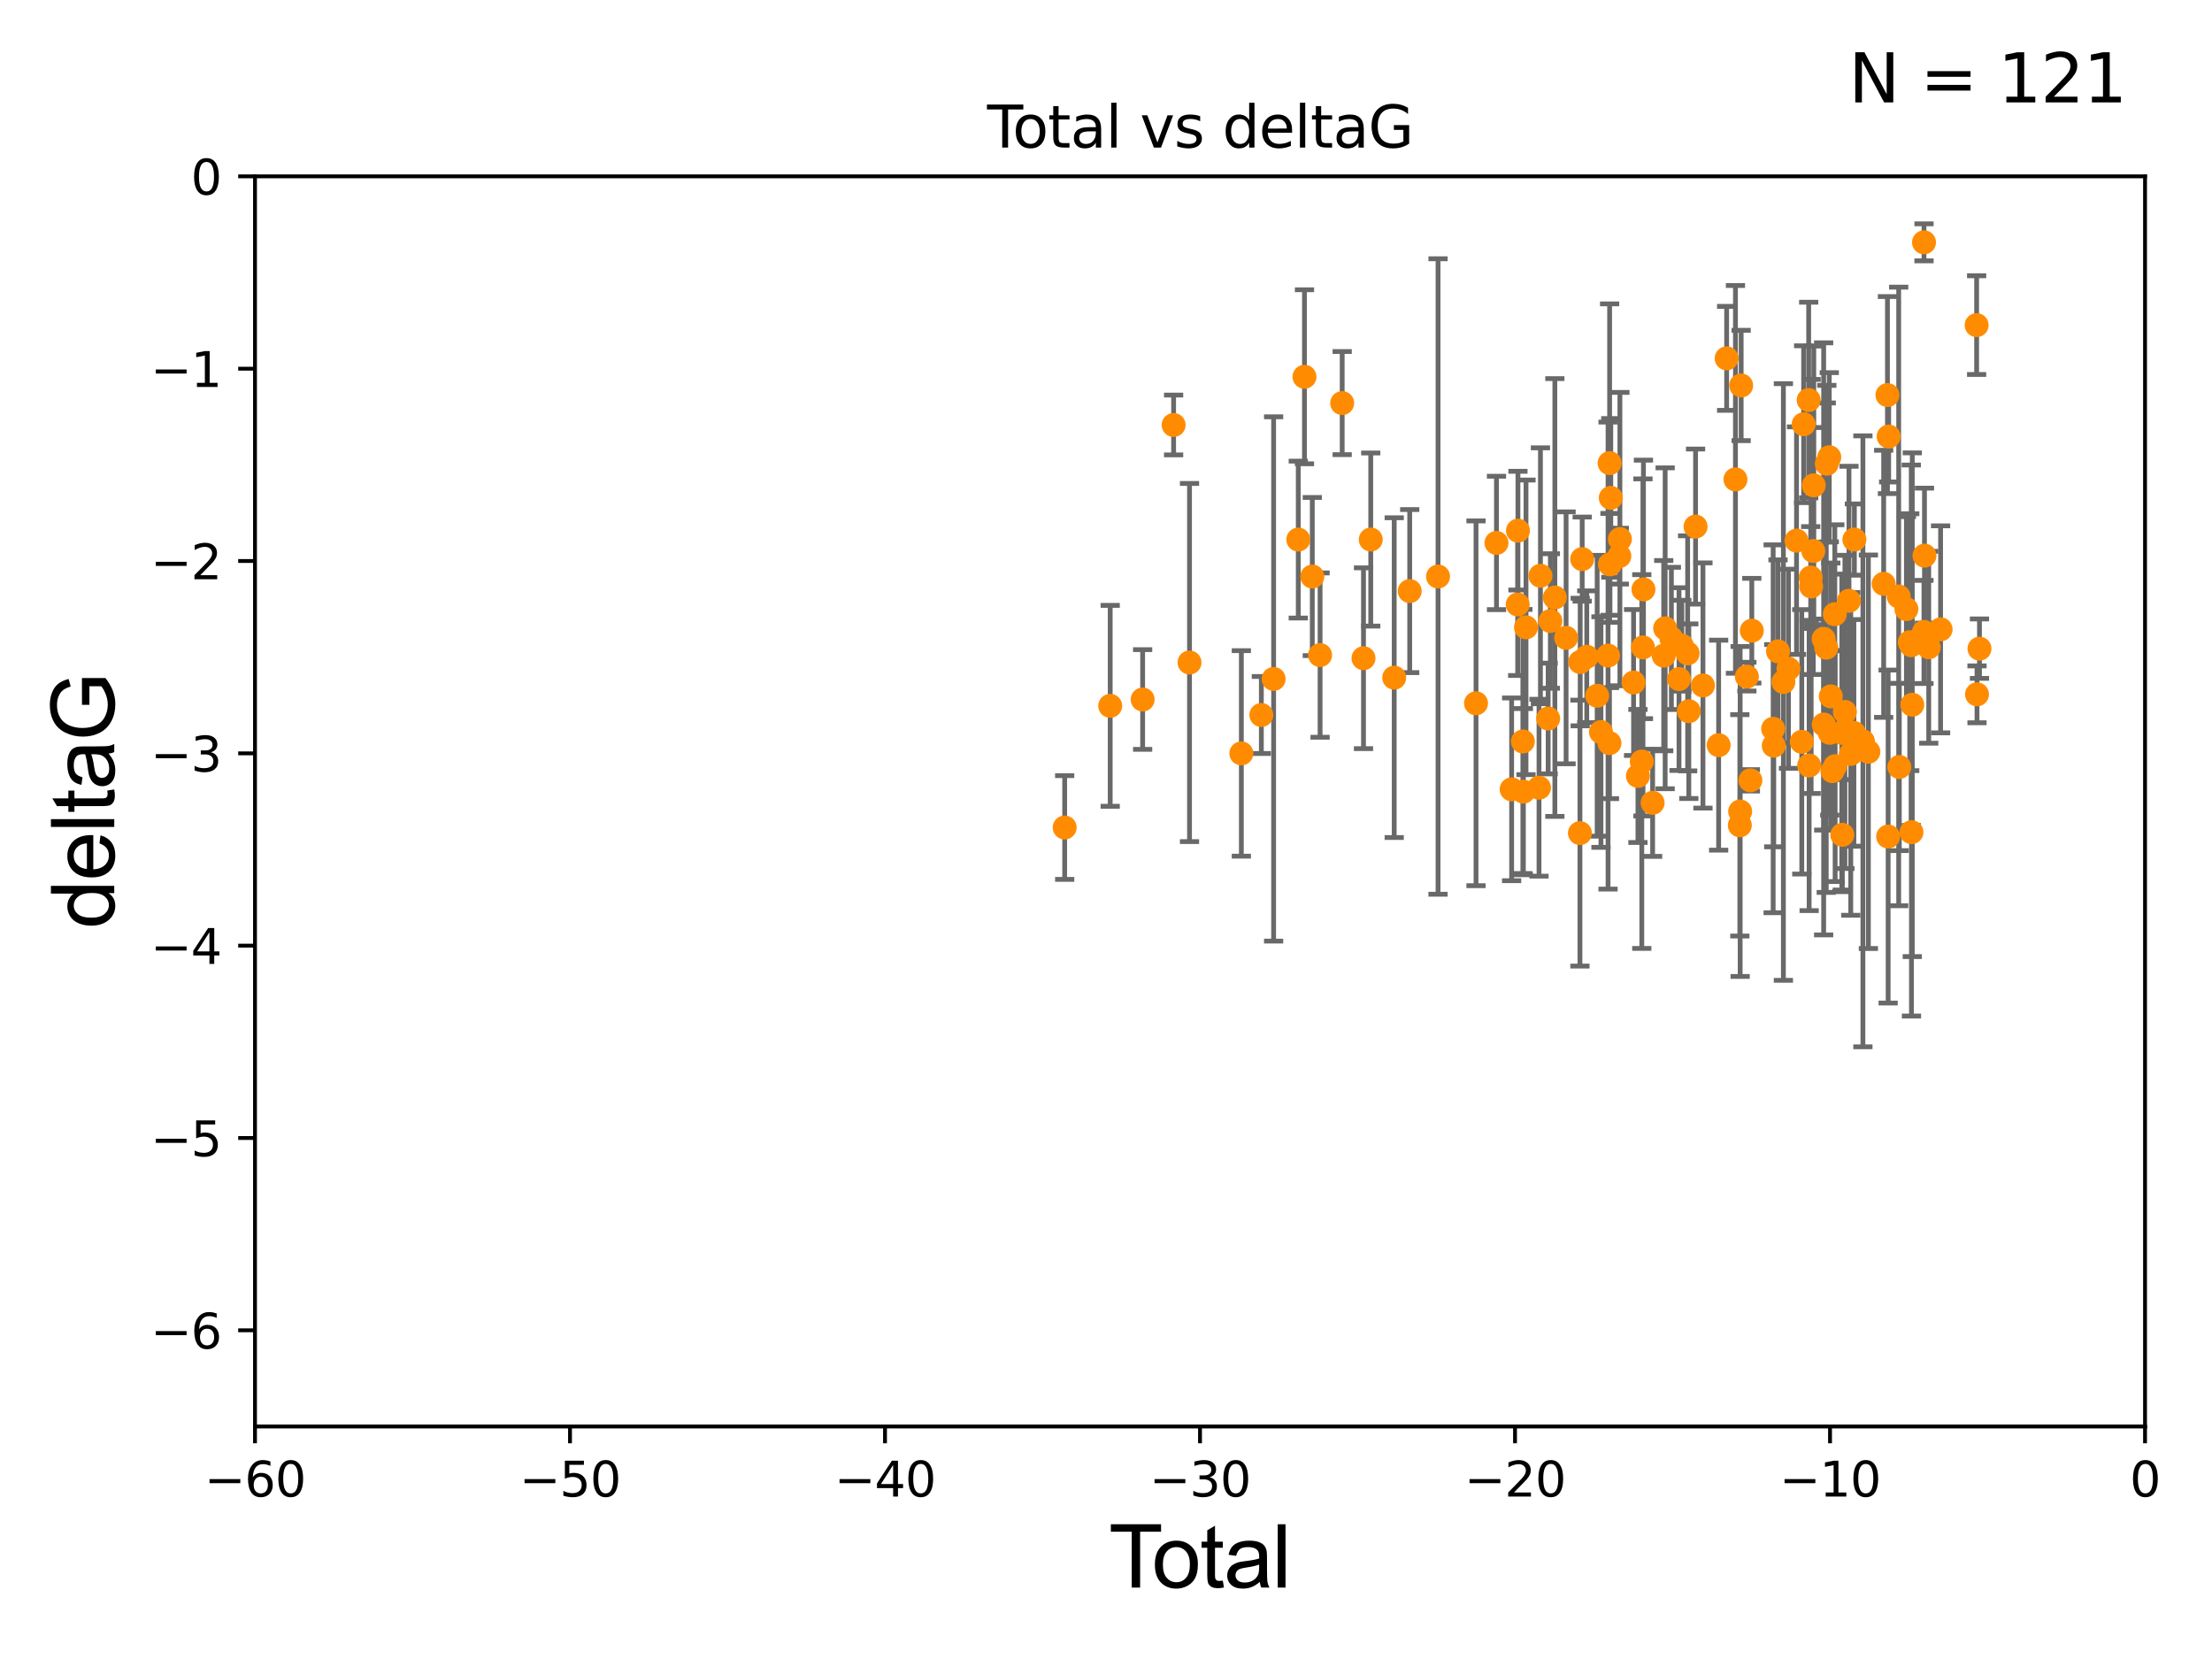 <?xml version="1.0" encoding="utf-8" standalone="no"?>
<!DOCTYPE svg PUBLIC "-//W3C//DTD SVG 1.1//EN"
  "http://www.w3.org/Graphics/SVG/1.1/DTD/svg11.dtd">
<svg xmlns:xlink="http://www.w3.org/1999/xlink" width="460.8pt" height="345.6pt" viewBox="0 0 460.8 345.6" xmlns="http://www.w3.org/2000/svg" version="1.1">
 <defs>
  <style type="text/css">*{stroke-linejoin: round; stroke-linecap: butt}</style>
 </defs>
 <g id="figure_1">
  <g id="patch_1">
   <path d="M 0 345.6 
L 460.8 345.6 
L 460.8 0 
L 0 0 
z
" style="fill: #ffffff"/>
  </g>
  <g id="axes_1">
   <g id="patch_2">
    <path d="M 53.12 297.16 
L 446.85 297.16 
L 446.85 36.739 
L 53.12 36.739 
z
" style="fill: #ffffff"/>
   </g>
   <g id="PathCollection_1">
    <defs>
     <path id="mc2a17ff9a3" d="M 0 1.118 
C 0.297 1.118 0.581 1 0.791 0.791 
C 1 0.581 1.118 0.297 1.118 0 
C 1.118 -0.297 1 -0.581 0.791 -0.791 
C 0.581 -1 0.297 -1.118 0 -1.118 
C -0.297 -1.118 -0.581 -1 -0.791 -0.791 
C -1 -0.581 -1.118 -0.297 -1.118 0 
C -1.118 0.297 -1 0.581 -0.791 0.791 
C -0.581 1 -0.297 1.118 0 1.118 
z
" style="stroke: #ff8c00"/>
    </defs>
    <g clip-path="url(#p8ec2689aad)">
     <use xlink:href="#mc2a17ff9a3" x="221.792" y="172.384" style="fill: #ff8c00; stroke: #ff8c00"/>
     <use xlink:href="#mc2a17ff9a3" x="231.276" y="147.039" style="fill: #ff8c00; stroke: #ff8c00"/>
     <use xlink:href="#mc2a17ff9a3" x="238.032" y="145.721" style="fill: #ff8c00; stroke: #ff8c00"/>
     <use xlink:href="#mc2a17ff9a3" x="244.485" y="88.529" style="fill: #ff8c00; stroke: #ff8c00"/>
     <use xlink:href="#mc2a17ff9a3" x="247.797" y="138.013" style="fill: #ff8c00; stroke: #ff8c00"/>
     <use xlink:href="#mc2a17ff9a3" x="258.595" y="156.946" style="fill: #ff8c00; stroke: #ff8c00"/>
     <use xlink:href="#mc2a17ff9a3" x="262.761" y="148.946" style="fill: #ff8c00; stroke: #ff8c00"/>
     <use xlink:href="#mc2a17ff9a3" x="265.319" y="141.436" style="fill: #ff8c00; stroke: #ff8c00"/>
     <use xlink:href="#mc2a17ff9a3" x="270.454" y="112.404" style="fill: #ff8c00; stroke: #ff8c00"/>
     <use xlink:href="#mc2a17ff9a3" x="271.746" y="78.491" style="fill: #ff8c00; stroke: #ff8c00"/>
     <use xlink:href="#mc2a17ff9a3" x="273.375" y="120.105" style="fill: #ff8c00; stroke: #ff8c00"/>
     <use xlink:href="#mc2a17ff9a3" x="274.997" y="136.466" style="fill: #ff8c00; stroke: #ff8c00"/>
     <use xlink:href="#mc2a17ff9a3" x="279.602" y="83.97" style="fill: #ff8c00; stroke: #ff8c00"/>
     <use xlink:href="#mc2a17ff9a3" x="284.043" y="137.119" style="fill: #ff8c00; stroke: #ff8c00"/>
     <use xlink:href="#mc2a17ff9a3" x="285.553" y="112.394" style="fill: #ff8c00; stroke: #ff8c00"/>
     <use xlink:href="#mc2a17ff9a3" x="290.44" y="141.167" style="fill: #ff8c00; stroke: #ff8c00"/>
     <use xlink:href="#mc2a17ff9a3" x="293.669" y="123.134" style="fill: #ff8c00; stroke: #ff8c00"/>
     <use xlink:href="#mc2a17ff9a3" x="299.568" y="120.096" style="fill: #ff8c00; stroke: #ff8c00"/>
     <use xlink:href="#mc2a17ff9a3" x="307.48" y="146.51" style="fill: #ff8c00; stroke: #ff8c00"/>
     <use xlink:href="#mc2a17ff9a3" x="311.744" y="113.101" style="fill: #ff8c00; stroke: #ff8c00"/>
     <use xlink:href="#mc2a17ff9a3" x="314.901" y="164.432" style="fill: #ff8c00; stroke: #ff8c00"/>
     <use xlink:href="#mc2a17ff9a3" x="316.164" y="125.928" style="fill: #ff8c00; stroke: #ff8c00"/>
     <use xlink:href="#mc2a17ff9a3" x="316.216" y="110.545" style="fill: #ff8c00; stroke: #ff8c00"/>
     <use xlink:href="#mc2a17ff9a3" x="317.241" y="154.461" style="fill: #ff8c00; stroke: #ff8c00"/>
     <use xlink:href="#mc2a17ff9a3" x="317.348" y="164.911" style="fill: #ff8c00; stroke: #ff8c00"/>
     <use xlink:href="#mc2a17ff9a3" x="317.894" y="130.686" style="fill: #ff8c00; stroke: #ff8c00"/>
     <use xlink:href="#mc2a17ff9a3" x="320.603" y="164.096" style="fill: #ff8c00; stroke: #ff8c00"/>
     <use xlink:href="#mc2a17ff9a3" x="320.903" y="119.944" style="fill: #ff8c00; stroke: #ff8c00"/>
     <use xlink:href="#mc2a17ff9a3" x="322.511" y="149.681" style="fill: #ff8c00; stroke: #ff8c00"/>
     <use xlink:href="#mc2a17ff9a3" x="322.969" y="129.362" style="fill: #ff8c00; stroke: #ff8c00"/>
     <use xlink:href="#mc2a17ff9a3" x="323.906" y="124.473" style="fill: #ff8c00; stroke: #ff8c00"/>
     <use xlink:href="#mc2a17ff9a3" x="326.243" y="132.87" style="fill: #ff8c00; stroke: #ff8c00"/>
     <use xlink:href="#mc2a17ff9a3" x="329.13" y="173.551" style="fill: #ff8c00; stroke: #ff8c00"/>
     <use xlink:href="#mc2a17ff9a3" x="329.184" y="137.913" style="fill: #ff8c00; stroke: #ff8c00"/>
     <use xlink:href="#mc2a17ff9a3" x="329.599" y="116.475" style="fill: #ff8c00; stroke: #ff8c00"/>
     <use xlink:href="#mc2a17ff9a3" x="330.552" y="136.811" style="fill: #ff8c00; stroke: #ff8c00"/>
     <use xlink:href="#mc2a17ff9a3" x="332.721" y="144.937" style="fill: #ff8c00; stroke: #ff8c00"/>
     <use xlink:href="#mc2a17ff9a3" x="333.51" y="152.498" style="fill: #ff8c00; stroke: #ff8c00"/>
     <use xlink:href="#mc2a17ff9a3" x="334.985" y="136.568" style="fill: #ff8c00; stroke: #ff8c00"/>
     <use xlink:href="#mc2a17ff9a3" x="335.281" y="154.807" style="fill: #ff8c00; stroke: #ff8c00"/>
     <use xlink:href="#mc2a17ff9a3" x="335.312" y="96.476" style="fill: #ff8c00; stroke: #ff8c00"/>
     <use xlink:href="#mc2a17ff9a3" x="335.386" y="117.564" style="fill: #ff8c00; stroke: #ff8c00"/>
     <use xlink:href="#mc2a17ff9a3" x="335.556" y="103.717" style="fill: #ff8c00; stroke: #ff8c00"/>
     <use xlink:href="#mc2a17ff9a3" x="337.338" y="115.85" style="fill: #ff8c00; stroke: #ff8c00"/>
     <use xlink:href="#mc2a17ff9a3" x="337.455" y="112.303" style="fill: #ff8c00; stroke: #ff8c00"/>
     <use xlink:href="#mc2a17ff9a3" x="340.303" y="142.181" style="fill: #ff8c00; stroke: #ff8c00"/>
     <use xlink:href="#mc2a17ff9a3" x="341.212" y="161.644" style="fill: #ff8c00; stroke: #ff8c00"/>
     <use xlink:href="#mc2a17ff9a3" x="342.016" y="158.641" style="fill: #ff8c00; stroke: #ff8c00"/>
     <use xlink:href="#mc2a17ff9a3" x="342.259" y="134.867" style="fill: #ff8c00; stroke: #ff8c00"/>
     <use xlink:href="#mc2a17ff9a3" x="342.36" y="122.787" style="fill: #ff8c00; stroke: #ff8c00"/>
     <use xlink:href="#mc2a17ff9a3" x="344.271" y="167.24" style="fill: #ff8c00; stroke: #ff8c00"/>
     <use xlink:href="#mc2a17ff9a3" x="346.583" y="136.583" style="fill: #ff8c00; stroke: #ff8c00"/>
     <use xlink:href="#mc2a17ff9a3" x="346.88" y="130.887" style="fill: #ff8c00; stroke: #ff8c00"/>
     <use xlink:href="#mc2a17ff9a3" x="348.179" y="132.992" style="fill: #ff8c00; stroke: #ff8c00"/>
     <use xlink:href="#mc2a17ff9a3" x="349.77" y="141.465" style="fill: #ff8c00; stroke: #ff8c00"/>
     <use xlink:href="#mc2a17ff9a3" x="350.359" y="134.509" style="fill: #ff8c00; stroke: #ff8c00"/>
     <use xlink:href="#mc2a17ff9a3" x="351.568" y="136.103" style="fill: #ff8c00; stroke: #ff8c00"/>
     <use xlink:href="#mc2a17ff9a3" x="351.812" y="148.156" style="fill: #ff8c00; stroke: #ff8c00"/>
     <use xlink:href="#mc2a17ff9a3" x="353.218" y="109.697" style="fill: #ff8c00; stroke: #ff8c00"/>
     <use xlink:href="#mc2a17ff9a3" x="354.757" y="142.796" style="fill: #ff8c00; stroke: #ff8c00"/>
     <use xlink:href="#mc2a17ff9a3" x="358.024" y="155.232" style="fill: #ff8c00; stroke: #ff8c00"/>
     <use xlink:href="#mc2a17ff9a3" x="359.691" y="74.65" style="fill: #ff8c00; stroke: #ff8c00"/>
     <use xlink:href="#mc2a17ff9a3" x="361.527" y="99.867" style="fill: #ff8c00; stroke: #ff8c00"/>
     <use xlink:href="#mc2a17ff9a3" x="362.438" y="171.933" style="fill: #ff8c00; stroke: #ff8c00"/>
     <use xlink:href="#mc2a17ff9a3" x="362.506" y="169.045" style="fill: #ff8c00; stroke: #ff8c00"/>
     <use xlink:href="#mc2a17ff9a3" x="362.714" y="80.303" style="fill: #ff8c00; stroke: #ff8c00"/>
     <use xlink:href="#mc2a17ff9a3" x="363.906" y="140.957" style="fill: #ff8c00; stroke: #ff8c00"/>
     <use xlink:href="#mc2a17ff9a3" x="364.635" y="162.56" style="fill: #ff8c00; stroke: #ff8c00"/>
     <use xlink:href="#mc2a17ff9a3" x="364.934" y="131.383" style="fill: #ff8c00; stroke: #ff8c00"/>
     <use xlink:href="#mc2a17ff9a3" x="369.382" y="151.821" style="fill: #ff8c00; stroke: #ff8c00"/>
     <use xlink:href="#mc2a17ff9a3" x="369.504" y="155.342" style="fill: #ff8c00; stroke: #ff8c00"/>
     <use xlink:href="#mc2a17ff9a3" x="370.392" y="135.692" style="fill: #ff8c00; stroke: #ff8c00"/>
     <use xlink:href="#mc2a17ff9a3" x="371.513" y="142.076" style="fill: #ff8c00; stroke: #ff8c00"/>
     <use xlink:href="#mc2a17ff9a3" x="372.572" y="139.314" style="fill: #ff8c00; stroke: #ff8c00"/>
     <use xlink:href="#mc2a17ff9a3" x="374.25" y="112.623" style="fill: #ff8c00; stroke: #ff8c00"/>
     <use xlink:href="#mc2a17ff9a3" x="375.343" y="154.536" style="fill: #ff8c00; stroke: #ff8c00"/>
     <use xlink:href="#mc2a17ff9a3" x="375.731" y="88.376" style="fill: #ff8c00; stroke: #ff8c00"/>
     <use xlink:href="#mc2a17ff9a3" x="376.782" y="83.334" style="fill: #ff8c00; stroke: #ff8c00"/>
     <use xlink:href="#mc2a17ff9a3" x="376.877" y="159.466" style="fill: #ff8c00; stroke: #ff8c00"/>
     <use xlink:href="#mc2a17ff9a3" x="377.203" y="120.309" style="fill: #ff8c00; stroke: #ff8c00"/>
     <use xlink:href="#mc2a17ff9a3" x="377.294" y="122.164" style="fill: #ff8c00; stroke: #ff8c00"/>
     <use xlink:href="#mc2a17ff9a3" x="377.742" y="114.785" style="fill: #ff8c00; stroke: #ff8c00"/>
     <use xlink:href="#mc2a17ff9a3" x="377.84" y="101.104" style="fill: #ff8c00; stroke: #ff8c00"/>
     <use xlink:href="#mc2a17ff9a3" x="379.901" y="133.088" style="fill: #ff8c00; stroke: #ff8c00"/>
     <use xlink:href="#mc2a17ff9a3" x="379.917" y="150.936" style="fill: #ff8c00; stroke: #ff8c00"/>
     <use xlink:href="#mc2a17ff9a3" x="380.44" y="134.922" style="fill: #ff8c00; stroke: #ff8c00"/>
     <use xlink:href="#mc2a17ff9a3" x="380.56" y="96.607" style="fill: #ff8c00; stroke: #ff8c00"/>
     <use xlink:href="#mc2a17ff9a3" x="381.07" y="95.251" style="fill: #ff8c00; stroke: #ff8c00"/>
     <use xlink:href="#mc2a17ff9a3" x="381.177" y="152.656" style="fill: #ff8c00; stroke: #ff8c00"/>
     <use xlink:href="#mc2a17ff9a3" x="381.391" y="145.07" style="fill: #ff8c00; stroke: #ff8c00"/>
     <use xlink:href="#mc2a17ff9a3" x="381.729" y="160.637" style="fill: #ff8c00; stroke: #ff8c00"/>
     <use xlink:href="#mc2a17ff9a3" x="382.223" y="127.946" style="fill: #ff8c00; stroke: #ff8c00"/>
     <use xlink:href="#mc2a17ff9a3" x="382.292" y="159.614" style="fill: #ff8c00; stroke: #ff8c00"/>
     <use xlink:href="#mc2a17ff9a3" x="383.68" y="152.674" style="fill: #ff8c00; stroke: #ff8c00"/>
     <use xlink:href="#mc2a17ff9a3" x="383.781" y="173.908" style="fill: #ff8c00; stroke: #ff8c00"/>
     <use xlink:href="#mc2a17ff9a3" x="384.328" y="148.308" style="fill: #ff8c00; stroke: #ff8c00"/>
     <use xlink:href="#mc2a17ff9a3" x="385.176" y="125.155" style="fill: #ff8c00; stroke: #ff8c00"/>
     <use xlink:href="#mc2a17ff9a3" x="385.548" y="157.054" style="fill: #ff8c00; stroke: #ff8c00"/>
     <use xlink:href="#mc2a17ff9a3" x="386.199" y="152.676" style="fill: #ff8c00; stroke: #ff8c00"/>
     <use xlink:href="#mc2a17ff9a3" x="386.301" y="112.403" style="fill: #ff8c00; stroke: #ff8c00"/>
     <use xlink:href="#mc2a17ff9a3" x="388.078" y="154.432" style="fill: #ff8c00; stroke: #ff8c00"/>
     <use xlink:href="#mc2a17ff9a3" x="389.217" y="156.605" style="fill: #ff8c00; stroke: #ff8c00"/>
     <use xlink:href="#mc2a17ff9a3" x="392.401" y="121.622" style="fill: #ff8c00; stroke: #ff8c00"/>
     <use xlink:href="#mc2a17ff9a3" x="393.192" y="82.3" style="fill: #ff8c00; stroke: #ff8c00"/>
     <use xlink:href="#mc2a17ff9a3" x="393.333" y="174.266" style="fill: #ff8c00; stroke: #ff8c00"/>
     <use xlink:href="#mc2a17ff9a3" x="393.443" y="90.935" style="fill: #ff8c00; stroke: #ff8c00"/>
     <use xlink:href="#mc2a17ff9a3" x="395.532" y="124.249" style="fill: #ff8c00; stroke: #ff8c00"/>
     <use xlink:href="#mc2a17ff9a3" x="395.662" y="159.777" style="fill: #ff8c00; stroke: #ff8c00"/>
     <use xlink:href="#mc2a17ff9a3" x="397.14" y="126.889" style="fill: #ff8c00; stroke: #ff8c00"/>
     <use xlink:href="#mc2a17ff9a3" x="397.835" y="133.78" style="fill: #ff8c00; stroke: #ff8c00"/>
     <use xlink:href="#mc2a17ff9a3" x="398.152" y="134.411" style="fill: #ff8c00; stroke: #ff8c00"/>
     <use xlink:href="#mc2a17ff9a3" x="398.194" y="173.354" style="fill: #ff8c00; stroke: #ff8c00"/>
     <use xlink:href="#mc2a17ff9a3" x="398.362" y="146.807" style="fill: #ff8c00; stroke: #ff8c00"/>
     <use xlink:href="#mc2a17ff9a3" x="400.794" y="131.645" style="fill: #ff8c00; stroke: #ff8c00"/>
     <use xlink:href="#mc2a17ff9a3" x="400.806" y="50.482" style="fill: #ff8c00; stroke: #ff8c00"/>
     <use xlink:href="#mc2a17ff9a3" x="400.906" y="115.749" style="fill: #ff8c00; stroke: #ff8c00"/>
     <use xlink:href="#mc2a17ff9a3" x="401.791" y="134.839" style="fill: #ff8c00; stroke: #ff8c00"/>
     <use xlink:href="#mc2a17ff9a3" x="404.26" y="131.105" style="fill: #ff8c00; stroke: #ff8c00"/>
     <use xlink:href="#mc2a17ff9a3" x="411.767" y="67.73" style="fill: #ff8c00; stroke: #ff8c00"/>
     <use xlink:href="#mc2a17ff9a3" x="411.846" y="144.643" style="fill: #ff8c00; stroke: #ff8c00"/>
     <use xlink:href="#mc2a17ff9a3" x="412.361" y="135.128" style="fill: #ff8c00; stroke: #ff8c00"/>
    </g>
   </g>
   <g id="matplotlib.axis_1">
    <g id="xtick_1">
     <g id="line2d_1">
      <defs>
       <path id="meb06410235" d="M 0 0 
L 0 3.5 
" style="stroke: #000000; stroke-width: 0.8"/>
      </defs>
      <g>
       <use xlink:href="#meb06410235" x="53.12" y="297.16" style="stroke: #000000; stroke-width: 0.8"/>
      </g>
     </g>
     <g id="text_1">
      <!-- −60 -->
      <g transform="translate(42.568 311.758)scale(0.1 -0.1)">
       <defs>
        <path id="DejaVuSans-2212" d="M 678 2272 
L 4684 2272 
L 4684 1741 
L 678 1741 
L 678 2272 
z
" transform="scale(0.016)"/>
        <path id="DejaVuSans-36" d="M 2113 2584 
Q 1688 2584 1439 2293 
Q 1191 2003 1191 1497 
Q 1191 994 1439 701 
Q 1688 409 2113 409 
Q 2538 409 2786 701 
Q 3034 994 3034 1497 
Q 3034 2003 2786 2293 
Q 2538 2584 2113 2584 
z
M 3366 4563 
L 3366 3988 
Q 3128 4100 2886 4159 
Q 2644 4219 2406 4219 
Q 1781 4219 1451 3797 
Q 1122 3375 1075 2522 
Q 1259 2794 1537 2939 
Q 1816 3084 2150 3084 
Q 2853 3084 3261 2657 
Q 3669 2231 3669 1497 
Q 3669 778 3244 343 
Q 2819 -91 2113 -91 
Q 1303 -91 875 529 
Q 447 1150 447 2328 
Q 447 3434 972 4092 
Q 1497 4750 2381 4750 
Q 2619 4750 2861 4703 
Q 3103 4656 3366 4563 
z
" transform="scale(0.016)"/>
        <path id="DejaVuSans-30" d="M 2034 4250 
Q 1547 4250 1301 3770 
Q 1056 3291 1056 2328 
Q 1056 1369 1301 889 
Q 1547 409 2034 409 
Q 2525 409 2770 889 
Q 3016 1369 3016 2328 
Q 3016 3291 2770 3770 
Q 2525 4250 2034 4250 
z
M 2034 4750 
Q 2819 4750 3233 4129 
Q 3647 3509 3647 2328 
Q 3647 1150 3233 529 
Q 2819 -91 2034 -91 
Q 1250 -91 836 529 
Q 422 1150 422 2328 
Q 422 3509 836 4129 
Q 1250 4750 2034 4750 
z
" transform="scale(0.016)"/>
       </defs>
       <use xlink:href="#DejaVuSans-2212"/>
       <use xlink:href="#DejaVuSans-36" x="83.789"/>
       <use xlink:href="#DejaVuSans-30" x="147.412"/>
      </g>
     </g>
    </g>
    <g id="xtick_2">
     <g id="line2d_2">
      <g>
       <use xlink:href="#meb06410235" x="118.742" y="297.16" style="stroke: #000000; stroke-width: 0.8"/>
      </g>
     </g>
     <g id="text_2">
      <!-- −50 -->
      <g transform="translate(108.189 311.758)scale(0.1 -0.1)">
       <defs>
        <path id="DejaVuSans-35" d="M 691 4666 
L 3169 4666 
L 3169 4134 
L 1269 4134 
L 1269 2991 
Q 1406 3038 1543 3061 
Q 1681 3084 1819 3084 
Q 2600 3084 3056 2656 
Q 3513 2228 3513 1497 
Q 3513 744 3044 326 
Q 2575 -91 1722 -91 
Q 1428 -91 1123 -41 
Q 819 9 494 109 
L 494 744 
Q 775 591 1075 516 
Q 1375 441 1709 441 
Q 2250 441 2565 725 
Q 2881 1009 2881 1497 
Q 2881 1984 2565 2268 
Q 2250 2553 1709 2553 
Q 1456 2553 1204 2497 
Q 953 2441 691 2322 
L 691 4666 
z
" transform="scale(0.016)"/>
       </defs>
       <use xlink:href="#DejaVuSans-2212"/>
       <use xlink:href="#DejaVuSans-35" x="83.789"/>
       <use xlink:href="#DejaVuSans-30" x="147.412"/>
      </g>
     </g>
    </g>
    <g id="xtick_3">
     <g id="line2d_3">
      <g>
       <use xlink:href="#meb06410235" x="184.363" y="297.16" style="stroke: #000000; stroke-width: 0.8"/>
      </g>
     </g>
     <g id="text_3">
      <!-- −40 -->
      <g transform="translate(173.811 311.758)scale(0.1 -0.1)">
       <defs>
        <path id="DejaVuSans-34" d="M 2419 4116 
L 825 1625 
L 2419 1625 
L 2419 4116 
z
M 2253 4666 
L 3047 4666 
L 3047 1625 
L 3713 1625 
L 3713 1100 
L 3047 1100 
L 3047 0 
L 2419 0 
L 2419 1100 
L 313 1100 
L 313 1709 
L 2253 4666 
z
" transform="scale(0.016)"/>
       </defs>
       <use xlink:href="#DejaVuSans-2212"/>
       <use xlink:href="#DejaVuSans-34" x="83.789"/>
       <use xlink:href="#DejaVuSans-30" x="147.412"/>
      </g>
     </g>
    </g>
    <g id="xtick_4">
     <g id="line2d_4">
      <g>
       <use xlink:href="#meb06410235" x="249.985" y="297.16" style="stroke: #000000; stroke-width: 0.8"/>
      </g>
     </g>
     <g id="text_4">
      <!-- −30 -->
      <g transform="translate(239.433 311.758)scale(0.1 -0.1)">
       <defs>
        <path id="DejaVuSans-33" d="M 2597 2516 
Q 3050 2419 3304 2112 
Q 3559 1806 3559 1356 
Q 3559 666 3084 287 
Q 2609 -91 1734 -91 
Q 1441 -91 1130 -33 
Q 819 25 488 141 
L 488 750 
Q 750 597 1062 519 
Q 1375 441 1716 441 
Q 2309 441 2620 675 
Q 2931 909 2931 1356 
Q 2931 1769 2642 2001 
Q 2353 2234 1838 2234 
L 1294 2234 
L 1294 2753 
L 1863 2753 
Q 2328 2753 2575 2939 
Q 2822 3125 2822 3475 
Q 2822 3834 2567 4026 
Q 2313 4219 1838 4219 
Q 1578 4219 1281 4162 
Q 984 4106 628 3988 
L 628 4550 
Q 988 4650 1302 4700 
Q 1616 4750 1894 4750 
Q 2613 4750 3031 4423 
Q 3450 4097 3450 3541 
Q 3450 3153 3228 2886 
Q 3006 2619 2597 2516 
z
" transform="scale(0.016)"/>
       </defs>
       <use xlink:href="#DejaVuSans-2212"/>
       <use xlink:href="#DejaVuSans-33" x="83.789"/>
       <use xlink:href="#DejaVuSans-30" x="147.412"/>
      </g>
     </g>
    </g>
    <g id="xtick_5">
     <g id="line2d_5">
      <g>
       <use xlink:href="#meb06410235" x="315.607" y="297.16" style="stroke: #000000; stroke-width: 0.8"/>
      </g>
     </g>
     <g id="text_5">
      <!-- −20 -->
      <g transform="translate(305.054 311.758)scale(0.1 -0.1)">
       <defs>
        <path id="DejaVuSans-32" d="M 1228 531 
L 3431 531 
L 3431 0 
L 469 0 
L 469 531 
Q 828 903 1448 1529 
Q 2069 2156 2228 2338 
Q 2531 2678 2651 2914 
Q 2772 3150 2772 3378 
Q 2772 3750 2511 3984 
Q 2250 4219 1831 4219 
Q 1534 4219 1204 4116 
Q 875 4013 500 3803 
L 500 4441 
Q 881 4594 1212 4672 
Q 1544 4750 1819 4750 
Q 2544 4750 2975 4387 
Q 3406 4025 3406 3419 
Q 3406 3131 3298 2873 
Q 3191 2616 2906 2266 
Q 2828 2175 2409 1742 
Q 1991 1309 1228 531 
z
" transform="scale(0.016)"/>
       </defs>
       <use xlink:href="#DejaVuSans-2212"/>
       <use xlink:href="#DejaVuSans-32" x="83.789"/>
       <use xlink:href="#DejaVuSans-30" x="147.412"/>
      </g>
     </g>
    </g>
    <g id="xtick_6">
     <g id="line2d_6">
      <g>
       <use xlink:href="#meb06410235" x="381.228" y="297.16" style="stroke: #000000; stroke-width: 0.8"/>
      </g>
     </g>
     <g id="text_6">
      <!-- −10 -->
      <g transform="translate(370.676 311.758)scale(0.1 -0.1)">
       <defs>
        <path id="DejaVuSans-31" d="M 794 531 
L 1825 531 
L 1825 4091 
L 703 3866 
L 703 4441 
L 1819 4666 
L 2450 4666 
L 2450 531 
L 3481 531 
L 3481 0 
L 794 0 
L 794 531 
z
" transform="scale(0.016)"/>
       </defs>
       <use xlink:href="#DejaVuSans-2212"/>
       <use xlink:href="#DejaVuSans-31" x="83.789"/>
       <use xlink:href="#DejaVuSans-30" x="147.412"/>
      </g>
     </g>
    </g>
    <g id="xtick_7">
     <g id="line2d_7">
      <g>
       <use xlink:href="#meb06410235" x="446.85" y="297.16" style="stroke: #000000; stroke-width: 0.8"/>
      </g>
     </g>
     <g id="text_7">
      <!-- 0 -->
      <g transform="translate(443.669 311.758)scale(0.1 -0.1)">
       <use xlink:href="#DejaVuSans-30"/>
      </g>
     </g>
    </g>
    <g id="text_8">
     <!-- Total -->
     <g transform="translate(230.98 330.722)scale(0.18 -0.18)">
      <defs>
       <path id="ArialMT-54" d="M 1659 0 
L 1659 4041 
L 150 4041 
L 150 4581 
L 3781 4581 
L 3781 4041 
L 2266 4041 
L 2266 0 
L 1659 0 
z
" transform="scale(0.016)"/>
       <path id="ArialMT-6f" d="M 213 1659 
Q 213 2581 725 3025 
Q 1153 3394 1769 3394 
Q 2453 3394 2887 2945 
Q 3322 2497 3322 1706 
Q 3322 1066 3130 698 
Q 2938 331 2570 128 
Q 2203 -75 1769 -75 
Q 1072 -75 642 372 
Q 213 819 213 1659 
z
M 791 1659 
Q 791 1022 1069 705 
Q 1347 388 1769 388 
Q 2188 388 2466 706 
Q 2744 1025 2744 1678 
Q 2744 2294 2464 2611 
Q 2184 2928 1769 2928 
Q 1347 2928 1069 2612 
Q 791 2297 791 1659 
z
" transform="scale(0.016)"/>
       <path id="ArialMT-74" d="M 1650 503 
L 1731 6 
Q 1494 -44 1306 -44 
Q 1000 -44 831 53 
Q 663 150 594 308 
Q 525 466 525 972 
L 525 2881 
L 113 2881 
L 113 3319 
L 525 3319 
L 525 4141 
L 1084 4478 
L 1084 3319 
L 1650 3319 
L 1650 2881 
L 1084 2881 
L 1084 941 
Q 1084 700 1114 631 
Q 1144 563 1211 522 
Q 1278 481 1403 481 
Q 1497 481 1650 503 
z
" transform="scale(0.016)"/>
       <path id="ArialMT-61" d="M 2588 409 
Q 2275 144 1986 34 
Q 1697 -75 1366 -75 
Q 819 -75 525 192 
Q 231 459 231 875 
Q 231 1119 342 1320 
Q 453 1522 633 1644 
Q 813 1766 1038 1828 
Q 1203 1872 1538 1913 
Q 2219 1994 2541 2106 
Q 2544 2222 2544 2253 
Q 2544 2597 2384 2738 
Q 2169 2928 1744 2928 
Q 1347 2928 1158 2789 
Q 969 2650 878 2297 
L 328 2372 
Q 403 2725 575 2942 
Q 747 3159 1072 3276 
Q 1397 3394 1825 3394 
Q 2250 3394 2515 3294 
Q 2781 3194 2906 3042 
Q 3031 2891 3081 2659 
Q 3109 2516 3109 2141 
L 3109 1391 
Q 3109 606 3145 398 
Q 3181 191 3288 0 
L 2700 0 
Q 2613 175 2588 409 
z
M 2541 1666 
Q 2234 1541 1622 1453 
Q 1275 1403 1131 1340 
Q 988 1278 909 1158 
Q 831 1038 831 891 
Q 831 666 1001 516 
Q 1172 366 1500 366 
Q 1825 366 2078 508 
Q 2331 650 2450 897 
Q 2541 1088 2541 1459 
L 2541 1666 
z
" transform="scale(0.016)"/>
       <path id="ArialMT-6c" d="M 409 0 
L 409 4581 
L 972 4581 
L 972 0 
L 409 0 
z
" transform="scale(0.016)"/>
      </defs>
      <use xlink:href="#ArialMT-54"/>
      <use xlink:href="#ArialMT-6f" x="49.959"/>
      <use xlink:href="#ArialMT-74" x="105.574"/>
      <use xlink:href="#ArialMT-61" x="133.357"/>
      <use xlink:href="#ArialMT-6c" x="188.973"/>
     </g>
    </g>
   </g>
   <g id="matplotlib.axis_2">
    <g id="ytick_1">
     <g id="line2d_8">
      <defs>
       <path id="m300074f046" d="M 0 0 
L -3.5 0 
" style="stroke: #000000; stroke-width: 0.8"/>
      </defs>
      <g>
       <use xlink:href="#m300074f046" x="53.12" y="277.128" style="stroke: #000000; stroke-width: 0.8"/>
      </g>
     </g>
     <g id="text_9">
      <!-- −6 -->
      <g transform="translate(31.378 280.927)scale(0.1 -0.1)">
       <use xlink:href="#DejaVuSans-2212"/>
       <use xlink:href="#DejaVuSans-36" x="83.789"/>
      </g>
     </g>
    </g>
    <g id="ytick_2">
     <g id="line2d_9">
      <g>
       <use xlink:href="#m300074f046" x="53.12" y="237.063" style="stroke: #000000; stroke-width: 0.8"/>
      </g>
     </g>
     <g id="text_10">
      <!-- −5 -->
      <g transform="translate(31.378 240.862)scale(0.1 -0.1)">
       <use xlink:href="#DejaVuSans-2212"/>
       <use xlink:href="#DejaVuSans-35" x="83.789"/>
      </g>
     </g>
    </g>
    <g id="ytick_3">
     <g id="line2d_10">
      <g>
       <use xlink:href="#m300074f046" x="53.12" y="196.998" style="stroke: #000000; stroke-width: 0.8"/>
      </g>
     </g>
     <g id="text_11">
      <!-- −4 -->
      <g transform="translate(31.378 200.797)scale(0.1 -0.1)">
       <use xlink:href="#DejaVuSans-2212"/>
       <use xlink:href="#DejaVuSans-34" x="83.789"/>
      </g>
     </g>
    </g>
    <g id="ytick_4">
     <g id="line2d_11">
      <g>
       <use xlink:href="#m300074f046" x="53.12" y="156.933" style="stroke: #000000; stroke-width: 0.8"/>
      </g>
     </g>
     <g id="text_12">
      <!-- −3 -->
      <g transform="translate(31.378 160.733)scale(0.1 -0.1)">
       <use xlink:href="#DejaVuSans-2212"/>
       <use xlink:href="#DejaVuSans-33" x="83.789"/>
      </g>
     </g>
    </g>
    <g id="ytick_5">
     <g id="line2d_12">
      <g>
       <use xlink:href="#m300074f046" x="53.12" y="116.869" style="stroke: #000000; stroke-width: 0.8"/>
      </g>
     </g>
     <g id="text_13">
      <!-- −2 -->
      <g transform="translate(31.378 120.668)scale(0.1 -0.1)">
       <use xlink:href="#DejaVuSans-2212"/>
       <use xlink:href="#DejaVuSans-32" x="83.789"/>
      </g>
     </g>
    </g>
    <g id="ytick_6">
     <g id="line2d_13">
      <g>
       <use xlink:href="#m300074f046" x="53.12" y="76.804" style="stroke: #000000; stroke-width: 0.8"/>
      </g>
     </g>
     <g id="text_14">
      <!-- −1 -->
      <g transform="translate(31.378 80.603)scale(0.1 -0.1)">
       <use xlink:href="#DejaVuSans-2212"/>
       <use xlink:href="#DejaVuSans-31" x="83.789"/>
      </g>
     </g>
    </g>
    <g id="ytick_7">
     <g id="line2d_14">
      <g>
       <use xlink:href="#m300074f046" x="53.12" y="36.739" style="stroke: #000000; stroke-width: 0.8"/>
      </g>
     </g>
     <g id="text_15">
      <!-- 0 -->
      <g transform="translate(39.758 40.538)scale(0.1 -0.1)">
       <use xlink:href="#DejaVuSans-30"/>
      </g>
     </g>
    </g>
    <g id="text_16">
     <!-- deltaG -->
     <g transform="translate(23.8 193.464)rotate(-90)scale(0.18 -0.18)">
      <defs>
       <path id="ArialMT-64" d="M 2575 0 
L 2575 419 
Q 2259 -75 1647 -75 
Q 1250 -75 917 144 
Q 584 363 401 755 
Q 219 1147 219 1656 
Q 219 2153 384 2558 
Q 550 2963 881 3178 
Q 1213 3394 1622 3394 
Q 1922 3394 2156 3267 
Q 2391 3141 2538 2938 
L 2538 4581 
L 3097 4581 
L 3097 0 
L 2575 0 
z
M 797 1656 
Q 797 1019 1065 703 
Q 1334 388 1700 388 
Q 2069 388 2326 689 
Q 2584 991 2584 1609 
Q 2584 2291 2321 2609 
Q 2059 2928 1675 2928 
Q 1300 2928 1048 2622 
Q 797 2316 797 1656 
z
" transform="scale(0.016)"/>
       <path id="ArialMT-65" d="M 2694 1069 
L 3275 997 
Q 3138 488 2766 206 
Q 2394 -75 1816 -75 
Q 1088 -75 661 373 
Q 234 822 234 1631 
Q 234 2469 665 2931 
Q 1097 3394 1784 3394 
Q 2450 3394 2872 2941 
Q 3294 2488 3294 1666 
Q 3294 1616 3291 1516 
L 816 1516 
Q 847 969 1125 678 
Q 1403 388 1819 388 
Q 2128 388 2347 550 
Q 2566 713 2694 1069 
z
M 847 1978 
L 2700 1978 
Q 2663 2397 2488 2606 
Q 2219 2931 1791 2931 
Q 1403 2931 1139 2672 
Q 875 2413 847 1978 
z
" transform="scale(0.016)"/>
       <path id="ArialMT-47" d="M 2638 1797 
L 2638 2334 
L 4578 2338 
L 4578 638 
Q 4131 281 3656 101 
Q 3181 -78 2681 -78 
Q 2006 -78 1454 211 
Q 903 500 622 1047 
Q 341 1594 341 2269 
Q 341 2938 620 3517 
Q 900 4097 1425 4378 
Q 1950 4659 2634 4659 
Q 3131 4659 3532 4498 
Q 3934 4338 4162 4050 
Q 4391 3763 4509 3300 
L 3963 3150 
Q 3859 3500 3706 3700 
Q 3553 3900 3268 4020 
Q 2984 4141 2638 4141 
Q 2222 4141 1919 4014 
Q 1616 3888 1430 3681 
Q 1244 3475 1141 3228 
Q 966 2803 966 2306 
Q 966 1694 1177 1281 
Q 1388 869 1791 669 
Q 2194 469 2647 469 
Q 3041 469 3416 620 
Q 3791 772 3984 944 
L 3984 1797 
L 2638 1797 
z
" transform="scale(0.016)"/>
      </defs>
      <use xlink:href="#ArialMT-64"/>
      <use xlink:href="#ArialMT-65" x="55.615"/>
      <use xlink:href="#ArialMT-6c" x="111.23"/>
      <use xlink:href="#ArialMT-74" x="133.447"/>
      <use xlink:href="#ArialMT-61" x="161.23"/>
      <use xlink:href="#ArialMT-47" x="216.846"/>
     </g>
    </g>
   </g>
   <g id="LineCollection_1">
    <path d="M 221.792 183.189 
L 221.792 161.578 
" clip-path="url(#p8ec2689aad)" style="fill: none; stroke: #696969"/>
    <path d="M 231.276 167.965 
L 231.276 126.113 
" clip-path="url(#p8ec2689aad)" style="fill: none; stroke: #696969"/>
    <path d="M 238.032 156.104 
L 238.032 135.337 
" clip-path="url(#p8ec2689aad)" style="fill: none; stroke: #696969"/>
    <path d="M 244.485 94.758 
L 244.485 82.299 
" clip-path="url(#p8ec2689aad)" style="fill: none; stroke: #696969"/>
    <path d="M 247.797 175.315 
L 247.797 100.711 
" clip-path="url(#p8ec2689aad)" style="fill: none; stroke: #696969"/>
    <path d="M 258.595 178.351 
L 258.595 135.542 
" clip-path="url(#p8ec2689aad)" style="fill: none; stroke: #696969"/>
    <path d="M 262.761 156.967 
L 262.761 140.925 
" clip-path="url(#p8ec2689aad)" style="fill: none; stroke: #696969"/>
    <path d="M 265.319 196.045 
L 265.319 86.827 
" clip-path="url(#p8ec2689aad)" style="fill: none; stroke: #696969"/>
    <path d="M 270.454 128.747 
L 270.454 96.061 
" clip-path="url(#p8ec2689aad)" style="fill: none; stroke: #696969"/>
    <path d="M 271.746 96.614 
L 271.746 60.367 
" clip-path="url(#p8ec2689aad)" style="fill: none; stroke: #696969"/>
    <path d="M 273.375 136.579 
L 273.375 103.63 
" clip-path="url(#p8ec2689aad)" style="fill: none; stroke: #696969"/>
    <path d="M 274.997 153.579 
L 274.997 119.353 
" clip-path="url(#p8ec2689aad)" style="fill: none; stroke: #696969"/>
    <path d="M 279.602 94.712 
L 279.602 73.227 
" clip-path="url(#p8ec2689aad)" style="fill: none; stroke: #696969"/>
    <path d="M 284.043 155.95 
L 284.043 118.288 
" clip-path="url(#p8ec2689aad)" style="fill: none; stroke: #696969"/>
    <path d="M 285.553 130.424 
L 285.553 94.365 
" clip-path="url(#p8ec2689aad)" style="fill: none; stroke: #696969"/>
    <path d="M 290.44 174.474 
L 290.44 107.86 
" clip-path="url(#p8ec2689aad)" style="fill: none; stroke: #696969"/>
    <path d="M 293.669 140.119 
L 293.669 106.15 
" clip-path="url(#p8ec2689aad)" style="fill: none; stroke: #696969"/>
    <path d="M 299.568 186.285 
L 299.568 53.907 
" clip-path="url(#p8ec2689aad)" style="fill: none; stroke: #696969"/>
    <path d="M 307.48 184.503 
L 307.48 108.517 
" clip-path="url(#p8ec2689aad)" style="fill: none; stroke: #696969"/>
    <path d="M 311.744 126.998 
L 311.744 99.204 
" clip-path="url(#p8ec2689aad)" style="fill: none; stroke: #696969"/>
    <path d="M 314.901 183.467 
L 314.901 145.397 
" clip-path="url(#p8ec2689aad)" style="fill: none; stroke: #696969"/>
    <path d="M 316.164 140.716 
L 316.164 111.139 
" clip-path="url(#p8ec2689aad)" style="fill: none; stroke: #696969"/>
    <path d="M 316.216 122.909 
L 316.216 98.181 
" clip-path="url(#p8ec2689aad)" style="fill: none; stroke: #696969"/>
    <path d="M 317.241 181.97 
L 317.241 126.952 
" clip-path="url(#p8ec2689aad)" style="fill: none; stroke: #696969"/>
    <path d="M 317.348 182.217 
L 317.348 147.604 
" clip-path="url(#p8ec2689aad)" style="fill: none; stroke: #696969"/>
    <path d="M 317.894 161.373 
L 317.894 100 
" clip-path="url(#p8ec2689aad)" style="fill: none; stroke: #696969"/>
    <path d="M 320.603 182.522 
L 320.603 145.669 
" clip-path="url(#p8ec2689aad)" style="fill: none; stroke: #696969"/>
    <path d="M 320.903 146.599 
L 320.903 93.289 
" clip-path="url(#p8ec2689aad)" style="fill: none; stroke: #696969"/>
    <path d="M 322.511 161.218 
L 322.511 138.145 
" clip-path="url(#p8ec2689aad)" style="fill: none; stroke: #696969"/>
    <path d="M 322.969 143.375 
L 322.969 115.35 
" clip-path="url(#p8ec2689aad)" style="fill: none; stroke: #696969"/>
    <path d="M 323.906 170.073 
L 323.906 78.872 
" clip-path="url(#p8ec2689aad)" style="fill: none; stroke: #696969"/>
    <path d="M 326.243 159.108 
L 326.243 106.632 
" clip-path="url(#p8ec2689aad)" style="fill: none; stroke: #696969"/>
    <path d="M 329.13 201.252 
L 329.13 145.85 
" clip-path="url(#p8ec2689aad)" style="fill: none; stroke: #696969"/>
    <path d="M 329.184 151.202 
L 329.184 124.625 
" clip-path="url(#p8ec2689aad)" style="fill: none; stroke: #696969"/>
    <path d="M 329.599 125.235 
L 329.599 107.714 
" clip-path="url(#p8ec2689aad)" style="fill: none; stroke: #696969"/>
    <path d="M 330.552 150.536 
L 330.552 123.085 
" clip-path="url(#p8ec2689aad)" style="fill: none; stroke: #696969"/>
    <path d="M 332.721 174.185 
L 332.721 115.69 
" clip-path="url(#p8ec2689aad)" style="fill: none; stroke: #696969"/>
    <path d="M 333.51 176.516 
L 333.51 128.48 
" clip-path="url(#p8ec2689aad)" style="fill: none; stroke: #696969"/>
    <path d="M 334.985 185.213 
L 334.985 87.923 
" clip-path="url(#p8ec2689aad)" style="fill: none; stroke: #696969"/>
    <path d="M 335.281 166.371 
L 335.281 143.243 
" clip-path="url(#p8ec2689aad)" style="fill: none; stroke: #696969"/>
    <path d="M 335.312 129.647 
L 335.312 63.305 
" clip-path="url(#p8ec2689aad)" style="fill: none; stroke: #696969"/>
    <path d="M 335.386 128.173 
L 335.386 106.956 
" clip-path="url(#p8ec2689aad)" style="fill: none; stroke: #696969"/>
    <path d="M 335.556 120.248 
L 335.556 87.187 
" clip-path="url(#p8ec2689aad)" style="fill: none; stroke: #696969"/>
    <path d="M 337.338 121.669 
L 337.338 110.032 
" clip-path="url(#p8ec2689aad)" style="fill: none; stroke: #696969"/>
    <path d="M 337.455 142.856 
L 337.455 81.749 
" clip-path="url(#p8ec2689aad)" style="fill: none; stroke: #696969"/>
    <path d="M 340.303 157.381 
L 340.303 126.981 
" clip-path="url(#p8ec2689aad)" style="fill: none; stroke: #696969"/>
    <path d="M 341.212 175.5 
L 341.212 147.787 
" clip-path="url(#p8ec2689aad)" style="fill: none; stroke: #696969"/>
    <path d="M 342.016 197.573 
L 342.016 119.709 
" clip-path="url(#p8ec2689aad)" style="fill: none; stroke: #696969"/>
    <path d="M 342.259 169.975 
L 342.259 99.76 
" clip-path="url(#p8ec2689aad)" style="fill: none; stroke: #696969"/>
    <path d="M 342.36 149.713 
L 342.36 95.86 
" clip-path="url(#p8ec2689aad)" style="fill: none; stroke: #696969"/>
    <path d="M 344.271 178.397 
L 344.271 156.083 
" clip-path="url(#p8ec2689aad)" style="fill: none; stroke: #696969"/>
    <path d="M 346.583 156.403 
L 346.583 116.764 
" clip-path="url(#p8ec2689aad)" style="fill: none; stroke: #696969"/>
    <path d="M 346.88 164.31 
L 346.88 97.464 
" clip-path="url(#p8ec2689aad)" style="fill: none; stroke: #696969"/>
    <path d="M 348.179 147.803 
L 348.179 118.18 
" clip-path="url(#p8ec2689aad)" style="fill: none; stroke: #696969"/>
    <path d="M 349.77 160.501 
L 349.77 122.429 
" clip-path="url(#p8ec2689aad)" style="fill: none; stroke: #696969"/>
    <path d="M 350.359 143.973 
L 350.359 125.045 
" clip-path="url(#p8ec2689aad)" style="fill: none; stroke: #696969"/>
    <path d="M 351.568 160.587 
L 351.568 111.62 
" clip-path="url(#p8ec2689aad)" style="fill: none; stroke: #696969"/>
    <path d="M 351.812 166.342 
L 351.812 129.97 
" clip-path="url(#p8ec2689aad)" style="fill: none; stroke: #696969"/>
    <path d="M 353.218 125.848 
L 353.218 93.545 
" clip-path="url(#p8ec2689aad)" style="fill: none; stroke: #696969"/>
    <path d="M 354.757 168.336 
L 354.757 117.257 
" clip-path="url(#p8ec2689aad)" style="fill: none; stroke: #696969"/>
    <path d="M 358.024 177.102 
L 358.024 133.362 
" clip-path="url(#p8ec2689aad)" style="fill: none; stroke: #696969"/>
    <path d="M 359.691 85.478 
L 359.691 63.822 
" clip-path="url(#p8ec2689aad)" style="fill: none; stroke: #696969"/>
    <path d="M 361.527 140.251 
L 361.527 59.483 
" clip-path="url(#p8ec2689aad)" style="fill: none; stroke: #696969"/>
    <path d="M 362.438 194.991 
L 362.438 148.874 
" clip-path="url(#p8ec2689aad)" style="fill: none; stroke: #696969"/>
    <path d="M 362.506 203.41 
L 362.506 134.679 
" clip-path="url(#p8ec2689aad)" style="fill: none; stroke: #696969"/>
    <path d="M 362.714 91.793 
L 362.714 68.812 
" clip-path="url(#p8ec2689aad)" style="fill: none; stroke: #696969"/>
    <path d="M 363.906 143.947 
L 363.906 137.967 
" clip-path="url(#p8ec2689aad)" style="fill: none; stroke: #696969"/>
    <path d="M 364.635 164.788 
L 364.635 160.333 
" clip-path="url(#p8ec2689aad)" style="fill: none; stroke: #696969"/>
    <path d="M 364.934 142.287 
L 364.934 120.479 
" clip-path="url(#p8ec2689aad)" style="fill: none; stroke: #696969"/>
    <path d="M 369.382 190.14 
L 369.382 113.502 
" clip-path="url(#p8ec2689aad)" style="fill: none; stroke: #696969"/>
    <path d="M 369.504 176.406 
L 369.504 134.277 
" clip-path="url(#p8ec2689aad)" style="fill: none; stroke: #696969"/>
    <path d="M 370.392 154.747 
L 370.392 116.637 
" clip-path="url(#p8ec2689aad)" style="fill: none; stroke: #696969"/>
    <path d="M 371.513 204.224 
L 371.513 79.928 
" clip-path="url(#p8ec2689aad)" style="fill: none; stroke: #696969"/>
    <path d="M 372.572 160.057 
L 372.572 118.571 
" clip-path="url(#p8ec2689aad)" style="fill: none; stroke: #696969"/>
    <path d="M 374.25 136.325 
L 374.25 88.921 
" clip-path="url(#p8ec2689aad)" style="fill: none; stroke: #696969"/>
    <path d="M 375.343 182.079 
L 375.343 126.992 
" clip-path="url(#p8ec2689aad)" style="fill: none; stroke: #696969"/>
    <path d="M 375.731 104.715 
L 375.731 72.037 
" clip-path="url(#p8ec2689aad)" style="fill: none; stroke: #696969"/>
    <path d="M 376.782 103.712 
L 376.782 62.956 
" clip-path="url(#p8ec2689aad)" style="fill: none; stroke: #696969"/>
    <path d="M 376.877 189.694 
L 376.877 129.237 
" clip-path="url(#p8ec2689aad)" style="fill: none; stroke: #696969"/>
    <path d="M 377.203 130.92 
L 377.203 109.697 
" clip-path="url(#p8ec2689aad)" style="fill: none; stroke: #696969"/>
    <path d="M 377.294 165.291 
L 377.294 79.036 
" clip-path="url(#p8ec2689aad)" style="fill: none; stroke: #696969"/>
    <path d="M 377.742 140.506 
L 377.742 89.064 
" clip-path="url(#p8ec2689aad)" style="fill: none; stroke: #696969"/>
    <path d="M 377.84 130.12 
L 377.84 72.088 
" clip-path="url(#p8ec2689aad)" style="fill: none; stroke: #696969"/>
    <path d="M 379.901 194.759 
L 379.901 71.418 
" clip-path="url(#p8ec2689aad)" style="fill: none; stroke: #696969"/>
    <path d="M 379.917 172.915 
L 379.917 128.956 
" clip-path="url(#p8ec2689aad)" style="fill: none; stroke: #696969"/>
    <path d="M 380.44 185.903 
L 380.44 83.941 
" clip-path="url(#p8ec2689aad)" style="fill: none; stroke: #696969"/>
    <path d="M 380.56 112.936 
L 380.56 80.278 
" clip-path="url(#p8ec2689aad)" style="fill: none; stroke: #696969"/>
    <path d="M 381.07 112.873 
L 381.07 77.629 
" clip-path="url(#p8ec2689aad)" style="fill: none; stroke: #696969"/>
    <path d="M 381.177 169.802 
L 381.177 135.51 
" clip-path="url(#p8ec2689aad)" style="fill: none; stroke: #696969"/>
    <path d="M 381.391 172.856 
L 381.391 117.284 
" clip-path="url(#p8ec2689aad)" style="fill: none; stroke: #696969"/>
    <path d="M 381.729 172.622 
L 381.729 148.652 
" clip-path="url(#p8ec2689aad)" style="fill: none; stroke: #696969"/>
    <path d="M 382.223 146.571 
L 382.223 109.321 
" clip-path="url(#p8ec2689aad)" style="fill: none; stroke: #696969"/>
    <path d="M 382.292 183.635 
L 382.292 135.594 
" clip-path="url(#p8ec2689aad)" style="fill: none; stroke: #696969"/>
    <path d="M 383.68 185.747 
L 383.68 119.601 
" clip-path="url(#p8ec2689aad)" style="fill: none; stroke: #696969"/>
    <path d="M 383.781 185.405 
L 383.781 162.411 
" clip-path="url(#p8ec2689aad)" style="fill: none; stroke: #696969"/>
    <path d="M 384.328 180.935 
L 384.328 115.68 
" clip-path="url(#p8ec2689aad)" style="fill: none; stroke: #696969"/>
    <path d="M 385.176 153.173 
L 385.176 97.137 
" clip-path="url(#p8ec2689aad)" style="fill: none; stroke: #696969"/>
    <path d="M 385.548 190.665 
L 385.548 123.444 
" clip-path="url(#p8ec2689aad)" style="fill: none; stroke: #696969"/>
    <path d="M 386.199 176.285 
L 386.199 129.067 
" clip-path="url(#p8ec2689aad)" style="fill: none; stroke: #696969"/>
    <path d="M 386.301 119.822 
L 386.301 104.984 
" clip-path="url(#p8ec2689aad)" style="fill: none; stroke: #696969"/>
    <path d="M 388.078 218.069 
L 388.078 90.795 
" clip-path="url(#p8ec2689aad)" style="fill: none; stroke: #696969"/>
    <path d="M 389.217 197.592 
L 389.217 115.617 
" clip-path="url(#p8ec2689aad)" style="fill: none; stroke: #696969"/>
    <path d="M 392.401 149.442 
L 392.401 93.801 
" clip-path="url(#p8ec2689aad)" style="fill: none; stroke: #696969"/>
    <path d="M 393.192 102.821 
L 393.192 61.778 
" clip-path="url(#p8ec2689aad)" style="fill: none; stroke: #696969"/>
    <path d="M 393.333 208.949 
L 393.333 139.584 
" clip-path="url(#p8ec2689aad)" style="fill: none; stroke: #696969"/>
    <path d="M 393.443 100.403 
L 393.443 81.467 
" clip-path="url(#p8ec2689aad)" style="fill: none; stroke: #696969"/>
    <path d="M 395.532 188.681 
L 395.532 59.816 
" clip-path="url(#p8ec2689aad)" style="fill: none; stroke: #696969"/>
    <path d="M 395.662 177.201 
L 395.662 142.353 
" clip-path="url(#p8ec2689aad)" style="fill: none; stroke: #696969"/>
    <path d="M 397.14 146.155 
L 397.14 107.623 
" clip-path="url(#p8ec2689aad)" style="fill: none; stroke: #696969"/>
    <path d="M 397.835 160.534 
L 397.835 107.026 
" clip-path="url(#p8ec2689aad)" style="fill: none; stroke: #696969"/>
    <path d="M 398.152 171.948 
L 398.152 96.875 
" clip-path="url(#p8ec2689aad)" style="fill: none; stroke: #696969"/>
    <path d="M 398.194 211.662 
L 398.194 135.046 
" clip-path="url(#p8ec2689aad)" style="fill: none; stroke: #696969"/>
    <path d="M 398.362 199.275 
L 398.362 94.34 
" clip-path="url(#p8ec2689aad)" style="fill: none; stroke: #696969"/>
    <path d="M 400.794 142.389 
L 400.794 120.901 
" clip-path="url(#p8ec2689aad)" style="fill: none; stroke: #696969"/>
    <path d="M 400.806 54.338 
L 400.806 46.626 
" clip-path="url(#p8ec2689aad)" style="fill: none; stroke: #696969"/>
    <path d="M 400.906 129.806 
L 400.906 101.693 
" clip-path="url(#p8ec2689aad)" style="fill: none; stroke: #696969"/>
    <path d="M 401.791 154.823 
L 401.791 114.854 
" clip-path="url(#p8ec2689aad)" style="fill: none; stroke: #696969"/>
    <path d="M 404.26 152.667 
L 404.26 109.543 
" clip-path="url(#p8ec2689aad)" style="fill: none; stroke: #696969"/>
    <path d="M 411.767 78.013 
L 411.767 57.447 
" clip-path="url(#p8ec2689aad)" style="fill: none; stroke: #696969"/>
    <path d="M 411.846 150.566 
L 411.846 138.72 
" clip-path="url(#p8ec2689aad)" style="fill: none; stroke: #696969"/>
    <path d="M 412.361 141.32 
L 412.361 128.936 
" clip-path="url(#p8ec2689aad)" style="fill: none; stroke: #696969"/>
   </g>
   <g id="line2d_15">
    <defs>
     <path id="mb5201e14b4" d="M 2 0 
L -2 -0 
" style="stroke: #696969"/>
    </defs>
    <g clip-path="url(#p8ec2689aad)">
     <use xlink:href="#mb5201e14b4" x="221.792" y="183.189" style="fill: #696969; stroke: #696969"/>
     <use xlink:href="#mb5201e14b4" x="231.276" y="167.965" style="fill: #696969; stroke: #696969"/>
     <use xlink:href="#mb5201e14b4" x="238.032" y="156.104" style="fill: #696969; stroke: #696969"/>
     <use xlink:href="#mb5201e14b4" x="244.485" y="94.758" style="fill: #696969; stroke: #696969"/>
     <use xlink:href="#mb5201e14b4" x="247.797" y="175.315" style="fill: #696969; stroke: #696969"/>
     <use xlink:href="#mb5201e14b4" x="258.595" y="178.351" style="fill: #696969; stroke: #696969"/>
     <use xlink:href="#mb5201e14b4" x="262.761" y="156.967" style="fill: #696969; stroke: #696969"/>
     <use xlink:href="#mb5201e14b4" x="265.319" y="196.045" style="fill: #696969; stroke: #696969"/>
     <use xlink:href="#mb5201e14b4" x="270.454" y="128.747" style="fill: #696969; stroke: #696969"/>
     <use xlink:href="#mb5201e14b4" x="271.746" y="96.614" style="fill: #696969; stroke: #696969"/>
     <use xlink:href="#mb5201e14b4" x="273.375" y="136.579" style="fill: #696969; stroke: #696969"/>
     <use xlink:href="#mb5201e14b4" x="274.997" y="153.579" style="fill: #696969; stroke: #696969"/>
     <use xlink:href="#mb5201e14b4" x="279.602" y="94.712" style="fill: #696969; stroke: #696969"/>
     <use xlink:href="#mb5201e14b4" x="284.043" y="155.95" style="fill: #696969; stroke: #696969"/>
     <use xlink:href="#mb5201e14b4" x="285.553" y="130.424" style="fill: #696969; stroke: #696969"/>
     <use xlink:href="#mb5201e14b4" x="290.44" y="174.474" style="fill: #696969; stroke: #696969"/>
     <use xlink:href="#mb5201e14b4" x="293.669" y="140.119" style="fill: #696969; stroke: #696969"/>
     <use xlink:href="#mb5201e14b4" x="299.568" y="186.285" style="fill: #696969; stroke: #696969"/>
     <use xlink:href="#mb5201e14b4" x="307.48" y="184.503" style="fill: #696969; stroke: #696969"/>
     <use xlink:href="#mb5201e14b4" x="311.744" y="126.998" style="fill: #696969; stroke: #696969"/>
     <use xlink:href="#mb5201e14b4" x="314.901" y="183.467" style="fill: #696969; stroke: #696969"/>
     <use xlink:href="#mb5201e14b4" x="316.164" y="140.716" style="fill: #696969; stroke: #696969"/>
     <use xlink:href="#mb5201e14b4" x="316.216" y="122.909" style="fill: #696969; stroke: #696969"/>
     <use xlink:href="#mb5201e14b4" x="317.241" y="181.97" style="fill: #696969; stroke: #696969"/>
     <use xlink:href="#mb5201e14b4" x="317.348" y="182.217" style="fill: #696969; stroke: #696969"/>
     <use xlink:href="#mb5201e14b4" x="317.894" y="161.373" style="fill: #696969; stroke: #696969"/>
     <use xlink:href="#mb5201e14b4" x="320.603" y="182.522" style="fill: #696969; stroke: #696969"/>
     <use xlink:href="#mb5201e14b4" x="320.903" y="146.599" style="fill: #696969; stroke: #696969"/>
     <use xlink:href="#mb5201e14b4" x="322.511" y="161.218" style="fill: #696969; stroke: #696969"/>
     <use xlink:href="#mb5201e14b4" x="322.969" y="143.375" style="fill: #696969; stroke: #696969"/>
     <use xlink:href="#mb5201e14b4" x="323.906" y="170.073" style="fill: #696969; stroke: #696969"/>
     <use xlink:href="#mb5201e14b4" x="326.243" y="159.108" style="fill: #696969; stroke: #696969"/>
     <use xlink:href="#mb5201e14b4" x="329.13" y="201.252" style="fill: #696969; stroke: #696969"/>
     <use xlink:href="#mb5201e14b4" x="329.184" y="151.202" style="fill: #696969; stroke: #696969"/>
     <use xlink:href="#mb5201e14b4" x="329.599" y="125.235" style="fill: #696969; stroke: #696969"/>
     <use xlink:href="#mb5201e14b4" x="330.552" y="150.536" style="fill: #696969; stroke: #696969"/>
     <use xlink:href="#mb5201e14b4" x="332.721" y="174.185" style="fill: #696969; stroke: #696969"/>
     <use xlink:href="#mb5201e14b4" x="333.51" y="176.516" style="fill: #696969; stroke: #696969"/>
     <use xlink:href="#mb5201e14b4" x="334.985" y="185.213" style="fill: #696969; stroke: #696969"/>
     <use xlink:href="#mb5201e14b4" x="335.281" y="166.371" style="fill: #696969; stroke: #696969"/>
     <use xlink:href="#mb5201e14b4" x="335.312" y="129.647" style="fill: #696969; stroke: #696969"/>
     <use xlink:href="#mb5201e14b4" x="335.386" y="128.173" style="fill: #696969; stroke: #696969"/>
     <use xlink:href="#mb5201e14b4" x="335.556" y="120.248" style="fill: #696969; stroke: #696969"/>
     <use xlink:href="#mb5201e14b4" x="337.338" y="121.669" style="fill: #696969; stroke: #696969"/>
     <use xlink:href="#mb5201e14b4" x="337.455" y="142.856" style="fill: #696969; stroke: #696969"/>
     <use xlink:href="#mb5201e14b4" x="340.303" y="157.381" style="fill: #696969; stroke: #696969"/>
     <use xlink:href="#mb5201e14b4" x="341.212" y="175.5" style="fill: #696969; stroke: #696969"/>
     <use xlink:href="#mb5201e14b4" x="342.016" y="197.573" style="fill: #696969; stroke: #696969"/>
     <use xlink:href="#mb5201e14b4" x="342.259" y="169.975" style="fill: #696969; stroke: #696969"/>
     <use xlink:href="#mb5201e14b4" x="342.36" y="149.713" style="fill: #696969; stroke: #696969"/>
     <use xlink:href="#mb5201e14b4" x="344.271" y="178.397" style="fill: #696969; stroke: #696969"/>
     <use xlink:href="#mb5201e14b4" x="346.583" y="156.403" style="fill: #696969; stroke: #696969"/>
     <use xlink:href="#mb5201e14b4" x="346.88" y="164.31" style="fill: #696969; stroke: #696969"/>
     <use xlink:href="#mb5201e14b4" x="348.179" y="147.803" style="fill: #696969; stroke: #696969"/>
     <use xlink:href="#mb5201e14b4" x="349.77" y="160.501" style="fill: #696969; stroke: #696969"/>
     <use xlink:href="#mb5201e14b4" x="350.359" y="143.973" style="fill: #696969; stroke: #696969"/>
     <use xlink:href="#mb5201e14b4" x="351.568" y="160.587" style="fill: #696969; stroke: #696969"/>
     <use xlink:href="#mb5201e14b4" x="351.812" y="166.342" style="fill: #696969; stroke: #696969"/>
     <use xlink:href="#mb5201e14b4" x="353.218" y="125.848" style="fill: #696969; stroke: #696969"/>
     <use xlink:href="#mb5201e14b4" x="354.757" y="168.336" style="fill: #696969; stroke: #696969"/>
     <use xlink:href="#mb5201e14b4" x="358.024" y="177.102" style="fill: #696969; stroke: #696969"/>
     <use xlink:href="#mb5201e14b4" x="359.691" y="85.478" style="fill: #696969; stroke: #696969"/>
     <use xlink:href="#mb5201e14b4" x="361.527" y="140.251" style="fill: #696969; stroke: #696969"/>
     <use xlink:href="#mb5201e14b4" x="362.438" y="194.991" style="fill: #696969; stroke: #696969"/>
     <use xlink:href="#mb5201e14b4" x="362.506" y="203.41" style="fill: #696969; stroke: #696969"/>
     <use xlink:href="#mb5201e14b4" x="362.714" y="91.793" style="fill: #696969; stroke: #696969"/>
     <use xlink:href="#mb5201e14b4" x="363.906" y="143.947" style="fill: #696969; stroke: #696969"/>
     <use xlink:href="#mb5201e14b4" x="364.635" y="164.788" style="fill: #696969; stroke: #696969"/>
     <use xlink:href="#mb5201e14b4" x="364.934" y="142.287" style="fill: #696969; stroke: #696969"/>
     <use xlink:href="#mb5201e14b4" x="369.382" y="190.14" style="fill: #696969; stroke: #696969"/>
     <use xlink:href="#mb5201e14b4" x="369.504" y="176.406" style="fill: #696969; stroke: #696969"/>
     <use xlink:href="#mb5201e14b4" x="370.392" y="154.747" style="fill: #696969; stroke: #696969"/>
     <use xlink:href="#mb5201e14b4" x="371.513" y="204.224" style="fill: #696969; stroke: #696969"/>
     <use xlink:href="#mb5201e14b4" x="372.572" y="160.057" style="fill: #696969; stroke: #696969"/>
     <use xlink:href="#mb5201e14b4" x="374.25" y="136.325" style="fill: #696969; stroke: #696969"/>
     <use xlink:href="#mb5201e14b4" x="375.343" y="182.079" style="fill: #696969; stroke: #696969"/>
     <use xlink:href="#mb5201e14b4" x="375.731" y="104.715" style="fill: #696969; stroke: #696969"/>
     <use xlink:href="#mb5201e14b4" x="376.782" y="103.712" style="fill: #696969; stroke: #696969"/>
     <use xlink:href="#mb5201e14b4" x="376.877" y="189.694" style="fill: #696969; stroke: #696969"/>
     <use xlink:href="#mb5201e14b4" x="377.203" y="130.92" style="fill: #696969; stroke: #696969"/>
     <use xlink:href="#mb5201e14b4" x="377.294" y="165.291" style="fill: #696969; stroke: #696969"/>
     <use xlink:href="#mb5201e14b4" x="377.742" y="140.506" style="fill: #696969; stroke: #696969"/>
     <use xlink:href="#mb5201e14b4" x="377.84" y="130.12" style="fill: #696969; stroke: #696969"/>
     <use xlink:href="#mb5201e14b4" x="379.901" y="194.759" style="fill: #696969; stroke: #696969"/>
     <use xlink:href="#mb5201e14b4" x="379.917" y="172.915" style="fill: #696969; stroke: #696969"/>
     <use xlink:href="#mb5201e14b4" x="380.44" y="185.903" style="fill: #696969; stroke: #696969"/>
     <use xlink:href="#mb5201e14b4" x="380.56" y="112.936" style="fill: #696969; stroke: #696969"/>
     <use xlink:href="#mb5201e14b4" x="381.07" y="112.873" style="fill: #696969; stroke: #696969"/>
     <use xlink:href="#mb5201e14b4" x="381.177" y="169.802" style="fill: #696969; stroke: #696969"/>
     <use xlink:href="#mb5201e14b4" x="381.391" y="172.856" style="fill: #696969; stroke: #696969"/>
     <use xlink:href="#mb5201e14b4" x="381.729" y="172.622" style="fill: #696969; stroke: #696969"/>
     <use xlink:href="#mb5201e14b4" x="382.223" y="146.571" style="fill: #696969; stroke: #696969"/>
     <use xlink:href="#mb5201e14b4" x="382.292" y="183.635" style="fill: #696969; stroke: #696969"/>
     <use xlink:href="#mb5201e14b4" x="383.68" y="185.747" style="fill: #696969; stroke: #696969"/>
     <use xlink:href="#mb5201e14b4" x="383.781" y="185.405" style="fill: #696969; stroke: #696969"/>
     <use xlink:href="#mb5201e14b4" x="384.328" y="180.935" style="fill: #696969; stroke: #696969"/>
     <use xlink:href="#mb5201e14b4" x="385.176" y="153.173" style="fill: #696969; stroke: #696969"/>
     <use xlink:href="#mb5201e14b4" x="385.548" y="190.665" style="fill: #696969; stroke: #696969"/>
     <use xlink:href="#mb5201e14b4" x="386.199" y="176.285" style="fill: #696969; stroke: #696969"/>
     <use xlink:href="#mb5201e14b4" x="386.301" y="119.822" style="fill: #696969; stroke: #696969"/>
     <use xlink:href="#mb5201e14b4" x="388.078" y="218.069" style="fill: #696969; stroke: #696969"/>
     <use xlink:href="#mb5201e14b4" x="389.217" y="197.592" style="fill: #696969; stroke: #696969"/>
     <use xlink:href="#mb5201e14b4" x="392.401" y="149.442" style="fill: #696969; stroke: #696969"/>
     <use xlink:href="#mb5201e14b4" x="393.192" y="102.821" style="fill: #696969; stroke: #696969"/>
     <use xlink:href="#mb5201e14b4" x="393.333" y="208.949" style="fill: #696969; stroke: #696969"/>
     <use xlink:href="#mb5201e14b4" x="393.443" y="100.403" style="fill: #696969; stroke: #696969"/>
     <use xlink:href="#mb5201e14b4" x="395.532" y="188.681" style="fill: #696969; stroke: #696969"/>
     <use xlink:href="#mb5201e14b4" x="395.662" y="177.201" style="fill: #696969; stroke: #696969"/>
     <use xlink:href="#mb5201e14b4" x="397.14" y="146.155" style="fill: #696969; stroke: #696969"/>
     <use xlink:href="#mb5201e14b4" x="397.835" y="160.534" style="fill: #696969; stroke: #696969"/>
     <use xlink:href="#mb5201e14b4" x="398.152" y="171.948" style="fill: #696969; stroke: #696969"/>
     <use xlink:href="#mb5201e14b4" x="398.194" y="211.662" style="fill: #696969; stroke: #696969"/>
     <use xlink:href="#mb5201e14b4" x="398.362" y="199.275" style="fill: #696969; stroke: #696969"/>
     <use xlink:href="#mb5201e14b4" x="400.794" y="142.389" style="fill: #696969; stroke: #696969"/>
     <use xlink:href="#mb5201e14b4" x="400.806" y="54.338" style="fill: #696969; stroke: #696969"/>
     <use xlink:href="#mb5201e14b4" x="400.906" y="129.806" style="fill: #696969; stroke: #696969"/>
     <use xlink:href="#mb5201e14b4" x="401.791" y="154.823" style="fill: #696969; stroke: #696969"/>
     <use xlink:href="#mb5201e14b4" x="404.26" y="152.667" style="fill: #696969; stroke: #696969"/>
     <use xlink:href="#mb5201e14b4" x="411.767" y="78.013" style="fill: #696969; stroke: #696969"/>
     <use xlink:href="#mb5201e14b4" x="411.846" y="150.566" style="fill: #696969; stroke: #696969"/>
     <use xlink:href="#mb5201e14b4" x="412.361" y="141.32" style="fill: #696969; stroke: #696969"/>
    </g>
   </g>
   <g id="line2d_16">
    <g clip-path="url(#p8ec2689aad)">
     <use xlink:href="#mb5201e14b4" x="221.792" y="161.578" style="fill: #696969; stroke: #696969"/>
     <use xlink:href="#mb5201e14b4" x="231.276" y="126.113" style="fill: #696969; stroke: #696969"/>
     <use xlink:href="#mb5201e14b4" x="238.032" y="135.337" style="fill: #696969; stroke: #696969"/>
     <use xlink:href="#mb5201e14b4" x="244.485" y="82.299" style="fill: #696969; stroke: #696969"/>
     <use xlink:href="#mb5201e14b4" x="247.797" y="100.711" style="fill: #696969; stroke: #696969"/>
     <use xlink:href="#mb5201e14b4" x="258.595" y="135.542" style="fill: #696969; stroke: #696969"/>
     <use xlink:href="#mb5201e14b4" x="262.761" y="140.925" style="fill: #696969; stroke: #696969"/>
     <use xlink:href="#mb5201e14b4" x="265.319" y="86.827" style="fill: #696969; stroke: #696969"/>
     <use xlink:href="#mb5201e14b4" x="270.454" y="96.061" style="fill: #696969; stroke: #696969"/>
     <use xlink:href="#mb5201e14b4" x="271.746" y="60.367" style="fill: #696969; stroke: #696969"/>
     <use xlink:href="#mb5201e14b4" x="273.375" y="103.63" style="fill: #696969; stroke: #696969"/>
     <use xlink:href="#mb5201e14b4" x="274.997" y="119.353" style="fill: #696969; stroke: #696969"/>
     <use xlink:href="#mb5201e14b4" x="279.602" y="73.227" style="fill: #696969; stroke: #696969"/>
     <use xlink:href="#mb5201e14b4" x="284.043" y="118.288" style="fill: #696969; stroke: #696969"/>
     <use xlink:href="#mb5201e14b4" x="285.553" y="94.365" style="fill: #696969; stroke: #696969"/>
     <use xlink:href="#mb5201e14b4" x="290.44" y="107.86" style="fill: #696969; stroke: #696969"/>
     <use xlink:href="#mb5201e14b4" x="293.669" y="106.15" style="fill: #696969; stroke: #696969"/>
     <use xlink:href="#mb5201e14b4" x="299.568" y="53.907" style="fill: #696969; stroke: #696969"/>
     <use xlink:href="#mb5201e14b4" x="307.48" y="108.517" style="fill: #696969; stroke: #696969"/>
     <use xlink:href="#mb5201e14b4" x="311.744" y="99.204" style="fill: #696969; stroke: #696969"/>
     <use xlink:href="#mb5201e14b4" x="314.901" y="145.397" style="fill: #696969; stroke: #696969"/>
     <use xlink:href="#mb5201e14b4" x="316.164" y="111.139" style="fill: #696969; stroke: #696969"/>
     <use xlink:href="#mb5201e14b4" x="316.216" y="98.181" style="fill: #696969; stroke: #696969"/>
     <use xlink:href="#mb5201e14b4" x="317.241" y="126.952" style="fill: #696969; stroke: #696969"/>
     <use xlink:href="#mb5201e14b4" x="317.348" y="147.604" style="fill: #696969; stroke: #696969"/>
     <use xlink:href="#mb5201e14b4" x="317.894" y="100" style="fill: #696969; stroke: #696969"/>
     <use xlink:href="#mb5201e14b4" x="320.603" y="145.669" style="fill: #696969; stroke: #696969"/>
     <use xlink:href="#mb5201e14b4" x="320.903" y="93.289" style="fill: #696969; stroke: #696969"/>
     <use xlink:href="#mb5201e14b4" x="322.511" y="138.145" style="fill: #696969; stroke: #696969"/>
     <use xlink:href="#mb5201e14b4" x="322.969" y="115.35" style="fill: #696969; stroke: #696969"/>
     <use xlink:href="#mb5201e14b4" x="323.906" y="78.872" style="fill: #696969; stroke: #696969"/>
     <use xlink:href="#mb5201e14b4" x="326.243" y="106.632" style="fill: #696969; stroke: #696969"/>
     <use xlink:href="#mb5201e14b4" x="329.13" y="145.85" style="fill: #696969; stroke: #696969"/>
     <use xlink:href="#mb5201e14b4" x="329.184" y="124.625" style="fill: #696969; stroke: #696969"/>
     <use xlink:href="#mb5201e14b4" x="329.599" y="107.714" style="fill: #696969; stroke: #696969"/>
     <use xlink:href="#mb5201e14b4" x="330.552" y="123.085" style="fill: #696969; stroke: #696969"/>
     <use xlink:href="#mb5201e14b4" x="332.721" y="115.69" style="fill: #696969; stroke: #696969"/>
     <use xlink:href="#mb5201e14b4" x="333.51" y="128.48" style="fill: #696969; stroke: #696969"/>
     <use xlink:href="#mb5201e14b4" x="334.985" y="87.923" style="fill: #696969; stroke: #696969"/>
     <use xlink:href="#mb5201e14b4" x="335.281" y="143.243" style="fill: #696969; stroke: #696969"/>
     <use xlink:href="#mb5201e14b4" x="335.312" y="63.305" style="fill: #696969; stroke: #696969"/>
     <use xlink:href="#mb5201e14b4" x="335.386" y="106.956" style="fill: #696969; stroke: #696969"/>
     <use xlink:href="#mb5201e14b4" x="335.556" y="87.187" style="fill: #696969; stroke: #696969"/>
     <use xlink:href="#mb5201e14b4" x="337.338" y="110.032" style="fill: #696969; stroke: #696969"/>
     <use xlink:href="#mb5201e14b4" x="337.455" y="81.749" style="fill: #696969; stroke: #696969"/>
     <use xlink:href="#mb5201e14b4" x="340.303" y="126.981" style="fill: #696969; stroke: #696969"/>
     <use xlink:href="#mb5201e14b4" x="341.212" y="147.787" style="fill: #696969; stroke: #696969"/>
     <use xlink:href="#mb5201e14b4" x="342.016" y="119.709" style="fill: #696969; stroke: #696969"/>
     <use xlink:href="#mb5201e14b4" x="342.259" y="99.76" style="fill: #696969; stroke: #696969"/>
     <use xlink:href="#mb5201e14b4" x="342.36" y="95.86" style="fill: #696969; stroke: #696969"/>
     <use xlink:href="#mb5201e14b4" x="344.271" y="156.083" style="fill: #696969; stroke: #696969"/>
     <use xlink:href="#mb5201e14b4" x="346.583" y="116.764" style="fill: #696969; stroke: #696969"/>
     <use xlink:href="#mb5201e14b4" x="346.88" y="97.464" style="fill: #696969; stroke: #696969"/>
     <use xlink:href="#mb5201e14b4" x="348.179" y="118.18" style="fill: #696969; stroke: #696969"/>
     <use xlink:href="#mb5201e14b4" x="349.77" y="122.429" style="fill: #696969; stroke: #696969"/>
     <use xlink:href="#mb5201e14b4" x="350.359" y="125.045" style="fill: #696969; stroke: #696969"/>
     <use xlink:href="#mb5201e14b4" x="351.568" y="111.62" style="fill: #696969; stroke: #696969"/>
     <use xlink:href="#mb5201e14b4" x="351.812" y="129.97" style="fill: #696969; stroke: #696969"/>
     <use xlink:href="#mb5201e14b4" x="353.218" y="93.545" style="fill: #696969; stroke: #696969"/>
     <use xlink:href="#mb5201e14b4" x="354.757" y="117.257" style="fill: #696969; stroke: #696969"/>
     <use xlink:href="#mb5201e14b4" x="358.024" y="133.362" style="fill: #696969; stroke: #696969"/>
     <use xlink:href="#mb5201e14b4" x="359.691" y="63.822" style="fill: #696969; stroke: #696969"/>
     <use xlink:href="#mb5201e14b4" x="361.527" y="59.483" style="fill: #696969; stroke: #696969"/>
     <use xlink:href="#mb5201e14b4" x="362.438" y="148.874" style="fill: #696969; stroke: #696969"/>
     <use xlink:href="#mb5201e14b4" x="362.506" y="134.679" style="fill: #696969; stroke: #696969"/>
     <use xlink:href="#mb5201e14b4" x="362.714" y="68.812" style="fill: #696969; stroke: #696969"/>
     <use xlink:href="#mb5201e14b4" x="363.906" y="137.967" style="fill: #696969; stroke: #696969"/>
     <use xlink:href="#mb5201e14b4" x="364.635" y="160.333" style="fill: #696969; stroke: #696969"/>
     <use xlink:href="#mb5201e14b4" x="364.934" y="120.479" style="fill: #696969; stroke: #696969"/>
     <use xlink:href="#mb5201e14b4" x="369.382" y="113.502" style="fill: #696969; stroke: #696969"/>
     <use xlink:href="#mb5201e14b4" x="369.504" y="134.277" style="fill: #696969; stroke: #696969"/>
     <use xlink:href="#mb5201e14b4" x="370.392" y="116.637" style="fill: #696969; stroke: #696969"/>
     <use xlink:href="#mb5201e14b4" x="371.513" y="79.928" style="fill: #696969; stroke: #696969"/>
     <use xlink:href="#mb5201e14b4" x="372.572" y="118.571" style="fill: #696969; stroke: #696969"/>
     <use xlink:href="#mb5201e14b4" x="374.25" y="88.921" style="fill: #696969; stroke: #696969"/>
     <use xlink:href="#mb5201e14b4" x="375.343" y="126.992" style="fill: #696969; stroke: #696969"/>
     <use xlink:href="#mb5201e14b4" x="375.731" y="72.037" style="fill: #696969; stroke: #696969"/>
     <use xlink:href="#mb5201e14b4" x="376.782" y="62.956" style="fill: #696969; stroke: #696969"/>
     <use xlink:href="#mb5201e14b4" x="376.877" y="129.237" style="fill: #696969; stroke: #696969"/>
     <use xlink:href="#mb5201e14b4" x="377.203" y="109.697" style="fill: #696969; stroke: #696969"/>
     <use xlink:href="#mb5201e14b4" x="377.294" y="79.036" style="fill: #696969; stroke: #696969"/>
     <use xlink:href="#mb5201e14b4" x="377.742" y="89.064" style="fill: #696969; stroke: #696969"/>
     <use xlink:href="#mb5201e14b4" x="377.84" y="72.088" style="fill: #696969; stroke: #696969"/>
     <use xlink:href="#mb5201e14b4" x="379.901" y="71.418" style="fill: #696969; stroke: #696969"/>
     <use xlink:href="#mb5201e14b4" x="379.917" y="128.956" style="fill: #696969; stroke: #696969"/>
     <use xlink:href="#mb5201e14b4" x="380.44" y="83.941" style="fill: #696969; stroke: #696969"/>
     <use xlink:href="#mb5201e14b4" x="380.56" y="80.278" style="fill: #696969; stroke: #696969"/>
     <use xlink:href="#mb5201e14b4" x="381.07" y="77.629" style="fill: #696969; stroke: #696969"/>
     <use xlink:href="#mb5201e14b4" x="381.177" y="135.51" style="fill: #696969; stroke: #696969"/>
     <use xlink:href="#mb5201e14b4" x="381.391" y="117.284" style="fill: #696969; stroke: #696969"/>
     <use xlink:href="#mb5201e14b4" x="381.729" y="148.652" style="fill: #696969; stroke: #696969"/>
     <use xlink:href="#mb5201e14b4" x="382.223" y="109.321" style="fill: #696969; stroke: #696969"/>
     <use xlink:href="#mb5201e14b4" x="382.292" y="135.594" style="fill: #696969; stroke: #696969"/>
     <use xlink:href="#mb5201e14b4" x="383.68" y="119.601" style="fill: #696969; stroke: #696969"/>
     <use xlink:href="#mb5201e14b4" x="383.781" y="162.411" style="fill: #696969; stroke: #696969"/>
     <use xlink:href="#mb5201e14b4" x="384.328" y="115.68" style="fill: #696969; stroke: #696969"/>
     <use xlink:href="#mb5201e14b4" x="385.176" y="97.137" style="fill: #696969; stroke: #696969"/>
     <use xlink:href="#mb5201e14b4" x="385.548" y="123.444" style="fill: #696969; stroke: #696969"/>
     <use xlink:href="#mb5201e14b4" x="386.199" y="129.067" style="fill: #696969; stroke: #696969"/>
     <use xlink:href="#mb5201e14b4" x="386.301" y="104.984" style="fill: #696969; stroke: #696969"/>
     <use xlink:href="#mb5201e14b4" x="388.078" y="90.795" style="fill: #696969; stroke: #696969"/>
     <use xlink:href="#mb5201e14b4" x="389.217" y="115.617" style="fill: #696969; stroke: #696969"/>
     <use xlink:href="#mb5201e14b4" x="392.401" y="93.801" style="fill: #696969; stroke: #696969"/>
     <use xlink:href="#mb5201e14b4" x="393.192" y="61.778" style="fill: #696969; stroke: #696969"/>
     <use xlink:href="#mb5201e14b4" x="393.333" y="139.584" style="fill: #696969; stroke: #696969"/>
     <use xlink:href="#mb5201e14b4" x="393.443" y="81.467" style="fill: #696969; stroke: #696969"/>
     <use xlink:href="#mb5201e14b4" x="395.532" y="59.816" style="fill: #696969; stroke: #696969"/>
     <use xlink:href="#mb5201e14b4" x="395.662" y="142.353" style="fill: #696969; stroke: #696969"/>
     <use xlink:href="#mb5201e14b4" x="397.14" y="107.623" style="fill: #696969; stroke: #696969"/>
     <use xlink:href="#mb5201e14b4" x="397.835" y="107.026" style="fill: #696969; stroke: #696969"/>
     <use xlink:href="#mb5201e14b4" x="398.152" y="96.875" style="fill: #696969; stroke: #696969"/>
     <use xlink:href="#mb5201e14b4" x="398.194" y="135.046" style="fill: #696969; stroke: #696969"/>
     <use xlink:href="#mb5201e14b4" x="398.362" y="94.34" style="fill: #696969; stroke: #696969"/>
     <use xlink:href="#mb5201e14b4" x="400.794" y="120.901" style="fill: #696969; stroke: #696969"/>
     <use xlink:href="#mb5201e14b4" x="400.806" y="46.626" style="fill: #696969; stroke: #696969"/>
     <use xlink:href="#mb5201e14b4" x="400.906" y="101.693" style="fill: #696969; stroke: #696969"/>
     <use xlink:href="#mb5201e14b4" x="401.791" y="114.854" style="fill: #696969; stroke: #696969"/>
     <use xlink:href="#mb5201e14b4" x="404.26" y="109.543" style="fill: #696969; stroke: #696969"/>
     <use xlink:href="#mb5201e14b4" x="411.767" y="57.447" style="fill: #696969; stroke: #696969"/>
     <use xlink:href="#mb5201e14b4" x="411.846" y="138.72" style="fill: #696969; stroke: #696969"/>
     <use xlink:href="#mb5201e14b4" x="412.361" y="128.936" style="fill: #696969; stroke: #696969"/>
    </g>
   </g>
   <g id="line2d_17">
    <defs>
     <path id="m684318eb7a" d="M 0 2 
C 0.53 2 1.039 1.789 1.414 1.414 
C 1.789 1.039 2 0.53 2 0 
C 2 -0.53 1.789 -1.039 1.414 -1.414 
C 1.039 -1.789 0.53 -2 0 -2 
C -0.53 -2 -1.039 -1.789 -1.414 -1.414 
C -1.789 -1.039 -2 -0.53 -2 0 
C -2 0.53 -1.789 1.039 -1.414 1.414 
C -1.039 1.789 -0.53 2 0 2 
z
" style="stroke: #ff8c00"/>
    </defs>
    <g clip-path="url(#p8ec2689aad)">
     <use xlink:href="#m684318eb7a" x="221.792" y="172.384" style="fill: #ff8c00; stroke: #ff8c00"/>
     <use xlink:href="#m684318eb7a" x="231.276" y="147.039" style="fill: #ff8c00; stroke: #ff8c00"/>
     <use xlink:href="#m684318eb7a" x="238.032" y="145.721" style="fill: #ff8c00; stroke: #ff8c00"/>
     <use xlink:href="#m684318eb7a" x="244.485" y="88.529" style="fill: #ff8c00; stroke: #ff8c00"/>
     <use xlink:href="#m684318eb7a" x="247.797" y="138.013" style="fill: #ff8c00; stroke: #ff8c00"/>
     <use xlink:href="#m684318eb7a" x="258.595" y="156.946" style="fill: #ff8c00; stroke: #ff8c00"/>
     <use xlink:href="#m684318eb7a" x="262.761" y="148.946" style="fill: #ff8c00; stroke: #ff8c00"/>
     <use xlink:href="#m684318eb7a" x="265.319" y="141.436" style="fill: #ff8c00; stroke: #ff8c00"/>
     <use xlink:href="#m684318eb7a" x="270.454" y="112.404" style="fill: #ff8c00; stroke: #ff8c00"/>
     <use xlink:href="#m684318eb7a" x="271.746" y="78.491" style="fill: #ff8c00; stroke: #ff8c00"/>
     <use xlink:href="#m684318eb7a" x="273.375" y="120.105" style="fill: #ff8c00; stroke: #ff8c00"/>
     <use xlink:href="#m684318eb7a" x="274.997" y="136.466" style="fill: #ff8c00; stroke: #ff8c00"/>
     <use xlink:href="#m684318eb7a" x="279.602" y="83.97" style="fill: #ff8c00; stroke: #ff8c00"/>
     <use xlink:href="#m684318eb7a" x="284.043" y="137.119" style="fill: #ff8c00; stroke: #ff8c00"/>
     <use xlink:href="#m684318eb7a" x="285.553" y="112.394" style="fill: #ff8c00; stroke: #ff8c00"/>
     <use xlink:href="#m684318eb7a" x="290.44" y="141.167" style="fill: #ff8c00; stroke: #ff8c00"/>
     <use xlink:href="#m684318eb7a" x="293.669" y="123.134" style="fill: #ff8c00; stroke: #ff8c00"/>
     <use xlink:href="#m684318eb7a" x="299.568" y="120.096" style="fill: #ff8c00; stroke: #ff8c00"/>
     <use xlink:href="#m684318eb7a" x="307.48" y="146.51" style="fill: #ff8c00; stroke: #ff8c00"/>
     <use xlink:href="#m684318eb7a" x="311.744" y="113.101" style="fill: #ff8c00; stroke: #ff8c00"/>
     <use xlink:href="#m684318eb7a" x="314.901" y="164.432" style="fill: #ff8c00; stroke: #ff8c00"/>
     <use xlink:href="#m684318eb7a" x="316.164" y="125.928" style="fill: #ff8c00; stroke: #ff8c00"/>
     <use xlink:href="#m684318eb7a" x="316.216" y="110.545" style="fill: #ff8c00; stroke: #ff8c00"/>
     <use xlink:href="#m684318eb7a" x="317.241" y="154.461" style="fill: #ff8c00; stroke: #ff8c00"/>
     <use xlink:href="#m684318eb7a" x="317.348" y="164.911" style="fill: #ff8c00; stroke: #ff8c00"/>
     <use xlink:href="#m684318eb7a" x="317.894" y="130.686" style="fill: #ff8c00; stroke: #ff8c00"/>
     <use xlink:href="#m684318eb7a" x="320.603" y="164.096" style="fill: #ff8c00; stroke: #ff8c00"/>
     <use xlink:href="#m684318eb7a" x="320.903" y="119.944" style="fill: #ff8c00; stroke: #ff8c00"/>
     <use xlink:href="#m684318eb7a" x="322.511" y="149.681" style="fill: #ff8c00; stroke: #ff8c00"/>
     <use xlink:href="#m684318eb7a" x="322.969" y="129.362" style="fill: #ff8c00; stroke: #ff8c00"/>
     <use xlink:href="#m684318eb7a" x="323.906" y="124.473" style="fill: #ff8c00; stroke: #ff8c00"/>
     <use xlink:href="#m684318eb7a" x="326.243" y="132.87" style="fill: #ff8c00; stroke: #ff8c00"/>
     <use xlink:href="#m684318eb7a" x="329.13" y="173.551" style="fill: #ff8c00; stroke: #ff8c00"/>
     <use xlink:href="#m684318eb7a" x="329.184" y="137.913" style="fill: #ff8c00; stroke: #ff8c00"/>
     <use xlink:href="#m684318eb7a" x="329.599" y="116.475" style="fill: #ff8c00; stroke: #ff8c00"/>
     <use xlink:href="#m684318eb7a" x="330.552" y="136.811" style="fill: #ff8c00; stroke: #ff8c00"/>
     <use xlink:href="#m684318eb7a" x="332.721" y="144.937" style="fill: #ff8c00; stroke: #ff8c00"/>
     <use xlink:href="#m684318eb7a" x="333.51" y="152.498" style="fill: #ff8c00; stroke: #ff8c00"/>
     <use xlink:href="#m684318eb7a" x="334.985" y="136.568" style="fill: #ff8c00; stroke: #ff8c00"/>
     <use xlink:href="#m684318eb7a" x="335.281" y="154.807" style="fill: #ff8c00; stroke: #ff8c00"/>
     <use xlink:href="#m684318eb7a" x="335.312" y="96.476" style="fill: #ff8c00; stroke: #ff8c00"/>
     <use xlink:href="#m684318eb7a" x="335.386" y="117.564" style="fill: #ff8c00; stroke: #ff8c00"/>
     <use xlink:href="#m684318eb7a" x="335.556" y="103.717" style="fill: #ff8c00; stroke: #ff8c00"/>
     <use xlink:href="#m684318eb7a" x="337.338" y="115.85" style="fill: #ff8c00; stroke: #ff8c00"/>
     <use xlink:href="#m684318eb7a" x="337.455" y="112.303" style="fill: #ff8c00; stroke: #ff8c00"/>
     <use xlink:href="#m684318eb7a" x="340.303" y="142.181" style="fill: #ff8c00; stroke: #ff8c00"/>
     <use xlink:href="#m684318eb7a" x="341.212" y="161.644" style="fill: #ff8c00; stroke: #ff8c00"/>
     <use xlink:href="#m684318eb7a" x="342.016" y="158.641" style="fill: #ff8c00; stroke: #ff8c00"/>
     <use xlink:href="#m684318eb7a" x="342.259" y="134.867" style="fill: #ff8c00; stroke: #ff8c00"/>
     <use xlink:href="#m684318eb7a" x="342.36" y="122.787" style="fill: #ff8c00; stroke: #ff8c00"/>
     <use xlink:href="#m684318eb7a" x="344.271" y="167.24" style="fill: #ff8c00; stroke: #ff8c00"/>
     <use xlink:href="#m684318eb7a" x="346.583" y="136.583" style="fill: #ff8c00; stroke: #ff8c00"/>
     <use xlink:href="#m684318eb7a" x="346.88" y="130.887" style="fill: #ff8c00; stroke: #ff8c00"/>
     <use xlink:href="#m684318eb7a" x="348.179" y="132.992" style="fill: #ff8c00; stroke: #ff8c00"/>
     <use xlink:href="#m684318eb7a" x="349.77" y="141.465" style="fill: #ff8c00; stroke: #ff8c00"/>
     <use xlink:href="#m684318eb7a" x="350.359" y="134.509" style="fill: #ff8c00; stroke: #ff8c00"/>
     <use xlink:href="#m684318eb7a" x="351.568" y="136.103" style="fill: #ff8c00; stroke: #ff8c00"/>
     <use xlink:href="#m684318eb7a" x="351.812" y="148.156" style="fill: #ff8c00; stroke: #ff8c00"/>
     <use xlink:href="#m684318eb7a" x="353.218" y="109.697" style="fill: #ff8c00; stroke: #ff8c00"/>
     <use xlink:href="#m684318eb7a" x="354.757" y="142.796" style="fill: #ff8c00; stroke: #ff8c00"/>
     <use xlink:href="#m684318eb7a" x="358.024" y="155.232" style="fill: #ff8c00; stroke: #ff8c00"/>
     <use xlink:href="#m684318eb7a" x="359.691" y="74.65" style="fill: #ff8c00; stroke: #ff8c00"/>
     <use xlink:href="#m684318eb7a" x="361.527" y="99.867" style="fill: #ff8c00; stroke: #ff8c00"/>
     <use xlink:href="#m684318eb7a" x="362.438" y="171.933" style="fill: #ff8c00; stroke: #ff8c00"/>
     <use xlink:href="#m684318eb7a" x="362.506" y="169.045" style="fill: #ff8c00; stroke: #ff8c00"/>
     <use xlink:href="#m684318eb7a" x="362.714" y="80.303" style="fill: #ff8c00; stroke: #ff8c00"/>
     <use xlink:href="#m684318eb7a" x="363.906" y="140.957" style="fill: #ff8c00; stroke: #ff8c00"/>
     <use xlink:href="#m684318eb7a" x="364.635" y="162.56" style="fill: #ff8c00; stroke: #ff8c00"/>
     <use xlink:href="#m684318eb7a" x="364.934" y="131.383" style="fill: #ff8c00; stroke: #ff8c00"/>
     <use xlink:href="#m684318eb7a" x="369.382" y="151.821" style="fill: #ff8c00; stroke: #ff8c00"/>
     <use xlink:href="#m684318eb7a" x="369.504" y="155.342" style="fill: #ff8c00; stroke: #ff8c00"/>
     <use xlink:href="#m684318eb7a" x="370.392" y="135.692" style="fill: #ff8c00; stroke: #ff8c00"/>
     <use xlink:href="#m684318eb7a" x="371.513" y="142.076" style="fill: #ff8c00; stroke: #ff8c00"/>
     <use xlink:href="#m684318eb7a" x="372.572" y="139.314" style="fill: #ff8c00; stroke: #ff8c00"/>
     <use xlink:href="#m684318eb7a" x="374.25" y="112.623" style="fill: #ff8c00; stroke: #ff8c00"/>
     <use xlink:href="#m684318eb7a" x="375.343" y="154.536" style="fill: #ff8c00; stroke: #ff8c00"/>
     <use xlink:href="#m684318eb7a" x="375.731" y="88.376" style="fill: #ff8c00; stroke: #ff8c00"/>
     <use xlink:href="#m684318eb7a" x="376.782" y="83.334" style="fill: #ff8c00; stroke: #ff8c00"/>
     <use xlink:href="#m684318eb7a" x="376.877" y="159.466" style="fill: #ff8c00; stroke: #ff8c00"/>
     <use xlink:href="#m684318eb7a" x="377.203" y="120.309" style="fill: #ff8c00; stroke: #ff8c00"/>
     <use xlink:href="#m684318eb7a" x="377.294" y="122.164" style="fill: #ff8c00; stroke: #ff8c00"/>
     <use xlink:href="#m684318eb7a" x="377.742" y="114.785" style="fill: #ff8c00; stroke: #ff8c00"/>
     <use xlink:href="#m684318eb7a" x="377.84" y="101.104" style="fill: #ff8c00; stroke: #ff8c00"/>
     <use xlink:href="#m684318eb7a" x="379.901" y="133.088" style="fill: #ff8c00; stroke: #ff8c00"/>
     <use xlink:href="#m684318eb7a" x="379.917" y="150.936" style="fill: #ff8c00; stroke: #ff8c00"/>
     <use xlink:href="#m684318eb7a" x="380.44" y="134.922" style="fill: #ff8c00; stroke: #ff8c00"/>
     <use xlink:href="#m684318eb7a" x="380.56" y="96.607" style="fill: #ff8c00; stroke: #ff8c00"/>
     <use xlink:href="#m684318eb7a" x="381.07" y="95.251" style="fill: #ff8c00; stroke: #ff8c00"/>
     <use xlink:href="#m684318eb7a" x="381.177" y="152.656" style="fill: #ff8c00; stroke: #ff8c00"/>
     <use xlink:href="#m684318eb7a" x="381.391" y="145.07" style="fill: #ff8c00; stroke: #ff8c00"/>
     <use xlink:href="#m684318eb7a" x="381.729" y="160.637" style="fill: #ff8c00; stroke: #ff8c00"/>
     <use xlink:href="#m684318eb7a" x="382.223" y="127.946" style="fill: #ff8c00; stroke: #ff8c00"/>
     <use xlink:href="#m684318eb7a" x="382.292" y="159.614" style="fill: #ff8c00; stroke: #ff8c00"/>
     <use xlink:href="#m684318eb7a" x="383.68" y="152.674" style="fill: #ff8c00; stroke: #ff8c00"/>
     <use xlink:href="#m684318eb7a" x="383.781" y="173.908" style="fill: #ff8c00; stroke: #ff8c00"/>
     <use xlink:href="#m684318eb7a" x="384.328" y="148.308" style="fill: #ff8c00; stroke: #ff8c00"/>
     <use xlink:href="#m684318eb7a" x="385.176" y="125.155" style="fill: #ff8c00; stroke: #ff8c00"/>
     <use xlink:href="#m684318eb7a" x="385.548" y="157.054" style="fill: #ff8c00; stroke: #ff8c00"/>
     <use xlink:href="#m684318eb7a" x="386.199" y="152.676" style="fill: #ff8c00; stroke: #ff8c00"/>
     <use xlink:href="#m684318eb7a" x="386.301" y="112.403" style="fill: #ff8c00; stroke: #ff8c00"/>
     <use xlink:href="#m684318eb7a" x="388.078" y="154.432" style="fill: #ff8c00; stroke: #ff8c00"/>
     <use xlink:href="#m684318eb7a" x="389.217" y="156.605" style="fill: #ff8c00; stroke: #ff8c00"/>
     <use xlink:href="#m684318eb7a" x="392.401" y="121.622" style="fill: #ff8c00; stroke: #ff8c00"/>
     <use xlink:href="#m684318eb7a" x="393.192" y="82.3" style="fill: #ff8c00; stroke: #ff8c00"/>
     <use xlink:href="#m684318eb7a" x="393.333" y="174.266" style="fill: #ff8c00; stroke: #ff8c00"/>
     <use xlink:href="#m684318eb7a" x="393.443" y="90.935" style="fill: #ff8c00; stroke: #ff8c00"/>
     <use xlink:href="#m684318eb7a" x="395.532" y="124.249" style="fill: #ff8c00; stroke: #ff8c00"/>
     <use xlink:href="#m684318eb7a" x="395.662" y="159.777" style="fill: #ff8c00; stroke: #ff8c00"/>
     <use xlink:href="#m684318eb7a" x="397.14" y="126.889" style="fill: #ff8c00; stroke: #ff8c00"/>
     <use xlink:href="#m684318eb7a" x="397.835" y="133.78" style="fill: #ff8c00; stroke: #ff8c00"/>
     <use xlink:href="#m684318eb7a" x="398.152" y="134.411" style="fill: #ff8c00; stroke: #ff8c00"/>
     <use xlink:href="#m684318eb7a" x="398.194" y="173.354" style="fill: #ff8c00; stroke: #ff8c00"/>
     <use xlink:href="#m684318eb7a" x="398.362" y="146.807" style="fill: #ff8c00; stroke: #ff8c00"/>
     <use xlink:href="#m684318eb7a" x="400.794" y="131.645" style="fill: #ff8c00; stroke: #ff8c00"/>
     <use xlink:href="#m684318eb7a" x="400.806" y="50.482" style="fill: #ff8c00; stroke: #ff8c00"/>
     <use xlink:href="#m684318eb7a" x="400.906" y="115.749" style="fill: #ff8c00; stroke: #ff8c00"/>
     <use xlink:href="#m684318eb7a" x="401.791" y="134.839" style="fill: #ff8c00; stroke: #ff8c00"/>
     <use xlink:href="#m684318eb7a" x="404.26" y="131.105" style="fill: #ff8c00; stroke: #ff8c00"/>
     <use xlink:href="#m684318eb7a" x="411.767" y="67.73" style="fill: #ff8c00; stroke: #ff8c00"/>
     <use xlink:href="#m684318eb7a" x="411.846" y="144.643" style="fill: #ff8c00; stroke: #ff8c00"/>
     <use xlink:href="#m684318eb7a" x="412.361" y="135.128" style="fill: #ff8c00; stroke: #ff8c00"/>
    </g>
   </g>
   <g id="patch_3">
    <path d="M 53.12 297.16 
L 53.12 36.739 
" style="fill: none; stroke: #000000; stroke-width: 0.8; stroke-linejoin: miter; stroke-linecap: square"/>
   </g>
   <g id="patch_4">
    <path d="M 446.85 297.16 
L 446.85 36.739 
" style="fill: none; stroke: #000000; stroke-width: 0.8; stroke-linejoin: miter; stroke-linecap: square"/>
   </g>
   <g id="patch_5">
    <path d="M 53.12 297.16 
L 446.85 297.16 
" style="fill: none; stroke: #000000; stroke-width: 0.8; stroke-linejoin: miter; stroke-linecap: square"/>
   </g>
   <g id="patch_6">
    <path d="M 53.12 36.739 
L 446.85 36.739 
" style="fill: none; stroke: #000000; stroke-width: 0.8; stroke-linejoin: miter; stroke-linecap: square"/>
   </g>
   <g id="text_17">
    <!-- N = 121 -->
    <g transform="translate(385.086 21.335)scale(0.14 -0.14)">
     <defs>
      <path id="DejaVuSans-4e" d="M 628 4666 
L 1478 4666 
L 3547 763 
L 3547 4666 
L 4159 4666 
L 4159 0 
L 3309 0 
L 1241 3903 
L 1241 0 
L 628 0 
L 628 4666 
z
" transform="scale(0.016)"/>
      <path id="DejaVuSans-20" transform="scale(0.016)"/>
      <path id="DejaVuSans-3d" d="M 678 2906 
L 4684 2906 
L 4684 2381 
L 678 2381 
L 678 2906 
z
M 678 1631 
L 4684 1631 
L 4684 1100 
L 678 1100 
L 678 1631 
z
" transform="scale(0.016)"/>
     </defs>
     <use xlink:href="#DejaVuSans-4e"/>
     <use xlink:href="#DejaVuSans-20" x="74.805"/>
     <use xlink:href="#DejaVuSans-3d" x="106.592"/>
     <use xlink:href="#DejaVuSans-20" x="190.381"/>
     <use xlink:href="#DejaVuSans-31" x="222.168"/>
     <use xlink:href="#DejaVuSans-32" x="285.791"/>
     <use xlink:href="#DejaVuSans-31" x="349.414"/>
    </g>
   </g>
   <g id="text_18">
    <!-- Total vs deltaG -->
    <g transform="translate(205.637 30.739)scale(0.12 -0.12)">
     <defs>
      <path id="DejaVuSans-54" d="M -19 4666 
L 3928 4666 
L 3928 4134 
L 2272 4134 
L 2272 0 
L 1638 0 
L 1638 4134 
L -19 4134 
L -19 4666 
z
" transform="scale(0.016)"/>
      <path id="DejaVuSans-6f" d="M 1959 3097 
Q 1497 3097 1228 2736 
Q 959 2375 959 1747 
Q 959 1119 1226 758 
Q 1494 397 1959 397 
Q 2419 397 2687 759 
Q 2956 1122 2956 1747 
Q 2956 2369 2687 2733 
Q 2419 3097 1959 3097 
z
M 1959 3584 
Q 2709 3584 3137 3096 
Q 3566 2609 3566 1747 
Q 3566 888 3137 398 
Q 2709 -91 1959 -91 
Q 1206 -91 779 398 
Q 353 888 353 1747 
Q 353 2609 779 3096 
Q 1206 3584 1959 3584 
z
" transform="scale(0.016)"/>
      <path id="DejaVuSans-74" d="M 1172 4494 
L 1172 3500 
L 2356 3500 
L 2356 3053 
L 1172 3053 
L 1172 1153 
Q 1172 725 1289 603 
Q 1406 481 1766 481 
L 2356 481 
L 2356 0 
L 1766 0 
Q 1100 0 847 248 
Q 594 497 594 1153 
L 594 3053 
L 172 3053 
L 172 3500 
L 594 3500 
L 594 4494 
L 1172 4494 
z
" transform="scale(0.016)"/>
      <path id="DejaVuSans-61" d="M 2194 1759 
Q 1497 1759 1228 1600 
Q 959 1441 959 1056 
Q 959 750 1161 570 
Q 1363 391 1709 391 
Q 2188 391 2477 730 
Q 2766 1069 2766 1631 
L 2766 1759 
L 2194 1759 
z
M 3341 1997 
L 3341 0 
L 2766 0 
L 2766 531 
Q 2569 213 2275 61 
Q 1981 -91 1556 -91 
Q 1019 -91 701 211 
Q 384 513 384 1019 
Q 384 1609 779 1909 
Q 1175 2209 1959 2209 
L 2766 2209 
L 2766 2266 
Q 2766 2663 2505 2880 
Q 2244 3097 1772 3097 
Q 1472 3097 1187 3025 
Q 903 2953 641 2809 
L 641 3341 
Q 956 3463 1253 3523 
Q 1550 3584 1831 3584 
Q 2591 3584 2966 3190 
Q 3341 2797 3341 1997 
z
" transform="scale(0.016)"/>
      <path id="DejaVuSans-6c" d="M 603 4863 
L 1178 4863 
L 1178 0 
L 603 0 
L 603 4863 
z
" transform="scale(0.016)"/>
      <path id="DejaVuSans-76" d="M 191 3500 
L 800 3500 
L 1894 563 
L 2988 3500 
L 3597 3500 
L 2284 0 
L 1503 0 
L 191 3500 
z
" transform="scale(0.016)"/>
      <path id="DejaVuSans-73" d="M 2834 3397 
L 2834 2853 
Q 2591 2978 2328 3040 
Q 2066 3103 1784 3103 
Q 1356 3103 1142 2972 
Q 928 2841 928 2578 
Q 928 2378 1081 2264 
Q 1234 2150 1697 2047 
L 1894 2003 
Q 2506 1872 2764 1633 
Q 3022 1394 3022 966 
Q 3022 478 2636 193 
Q 2250 -91 1575 -91 
Q 1294 -91 989 -36 
Q 684 19 347 128 
L 347 722 
Q 666 556 975 473 
Q 1284 391 1588 391 
Q 1994 391 2212 530 
Q 2431 669 2431 922 
Q 2431 1156 2273 1281 
Q 2116 1406 1581 1522 
L 1381 1569 
Q 847 1681 609 1914 
Q 372 2147 372 2553 
Q 372 3047 722 3315 
Q 1072 3584 1716 3584 
Q 2034 3584 2315 3537 
Q 2597 3491 2834 3397 
z
" transform="scale(0.016)"/>
      <path id="DejaVuSans-64" d="M 2906 2969 
L 2906 4863 
L 3481 4863 
L 3481 0 
L 2906 0 
L 2906 525 
Q 2725 213 2448 61 
Q 2172 -91 1784 -91 
Q 1150 -91 751 415 
Q 353 922 353 1747 
Q 353 2572 751 3078 
Q 1150 3584 1784 3584 
Q 2172 3584 2448 3432 
Q 2725 3281 2906 2969 
z
M 947 1747 
Q 947 1113 1208 752 
Q 1469 391 1925 391 
Q 2381 391 2643 752 
Q 2906 1113 2906 1747 
Q 2906 2381 2643 2742 
Q 2381 3103 1925 3103 
Q 1469 3103 1208 2742 
Q 947 2381 947 1747 
z
" transform="scale(0.016)"/>
      <path id="DejaVuSans-65" d="M 3597 1894 
L 3597 1613 
L 953 1613 
Q 991 1019 1311 708 
Q 1631 397 2203 397 
Q 2534 397 2845 478 
Q 3156 559 3463 722 
L 3463 178 
Q 3153 47 2828 -22 
Q 2503 -91 2169 -91 
Q 1331 -91 842 396 
Q 353 884 353 1716 
Q 353 2575 817 3079 
Q 1281 3584 2069 3584 
Q 2775 3584 3186 3129 
Q 3597 2675 3597 1894 
z
M 3022 2063 
Q 3016 2534 2758 2815 
Q 2500 3097 2075 3097 
Q 1594 3097 1305 2825 
Q 1016 2553 972 2059 
L 3022 2063 
z
" transform="scale(0.016)"/>
      <path id="DejaVuSans-47" d="M 3809 666 
L 3809 1919 
L 2778 1919 
L 2778 2438 
L 4434 2438 
L 4434 434 
Q 4069 175 3628 42 
Q 3188 -91 2688 -91 
Q 1594 -91 976 548 
Q 359 1188 359 2328 
Q 359 3472 976 4111 
Q 1594 4750 2688 4750 
Q 3144 4750 3555 4637 
Q 3966 4525 4313 4306 
L 4313 3634 
Q 3963 3931 3569 4081 
Q 3175 4231 2741 4231 
Q 1884 4231 1454 3753 
Q 1025 3275 1025 2328 
Q 1025 1384 1454 906 
Q 1884 428 2741 428 
Q 3075 428 3337 486 
Q 3600 544 3809 666 
z
" transform="scale(0.016)"/>
     </defs>
     <use xlink:href="#DejaVuSans-54"/>
     <use xlink:href="#DejaVuSans-6f" x="44.084"/>
     <use xlink:href="#DejaVuSans-74" x="105.266"/>
     <use xlink:href="#DejaVuSans-61" x="144.475"/>
     <use xlink:href="#DejaVuSans-6c" x="205.754"/>
     <use xlink:href="#DejaVuSans-20" x="233.537"/>
     <use xlink:href="#DejaVuSans-76" x="265.324"/>
     <use xlink:href="#DejaVuSans-73" x="324.504"/>
     <use xlink:href="#DejaVuSans-20" x="376.604"/>
     <use xlink:href="#DejaVuSans-64" x="408.391"/>
     <use xlink:href="#DejaVuSans-65" x="471.867"/>
     <use xlink:href="#DejaVuSans-6c" x="533.391"/>
     <use xlink:href="#DejaVuSans-74" x="561.174"/>
     <use xlink:href="#DejaVuSans-61" x="600.383"/>
     <use xlink:href="#DejaVuSans-47" x="661.662"/>
    </g>
   </g>
  </g>
 </g>
 <defs>
  <clipPath id="p8ec2689aad">
   <rect x="53.12" y="36.739" width="393.73" height="260.421"/>
  </clipPath>
 </defs>
</svg>
